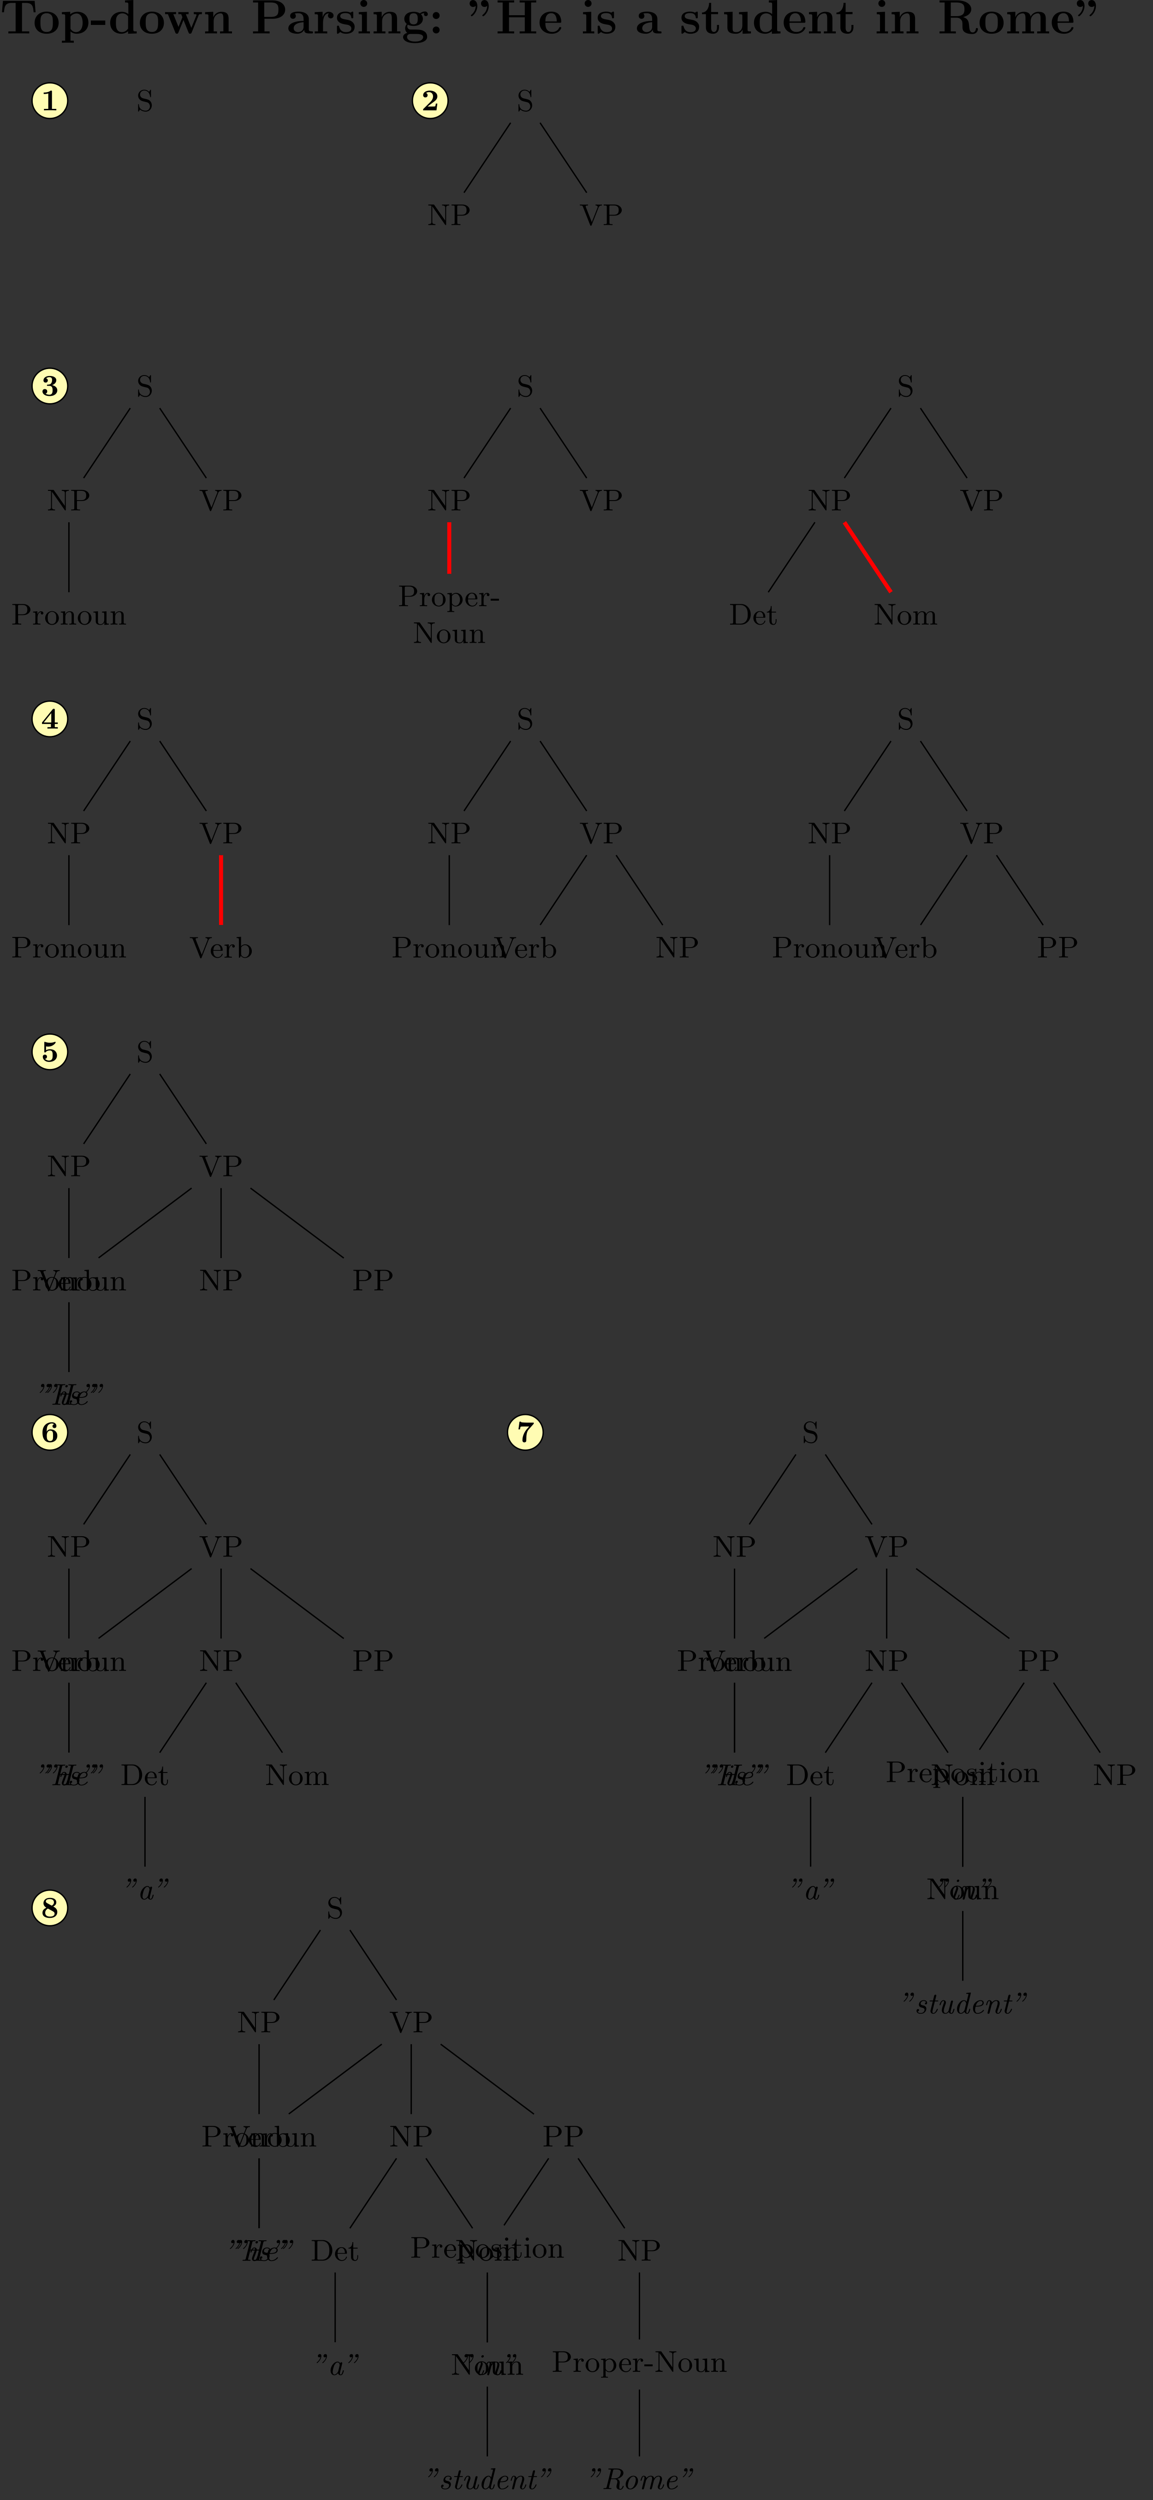 <?xml version="1.0" encoding="UTF-8"?>
<svg xmlns="http://www.w3.org/2000/svg" xmlns:xlink="http://www.w3.org/1999/xlink" width="343.711" height="745.093" viewBox="0 0 343.711 745.093">
<rect x="0" y="0" width="343.711" height="745.093" fill="#333333" stroke="none"/>
<defs>
<g>
<g id="glyph-0-0">
<path d="M 10.328 -9.703 L 0.875 -9.703 L 0.594 -6.312 L 1.188 -6.312 C 1.312 -7.875 1.438 -9.094 3.5 -9.094 L 4.656 -9.094 L 4.656 -0.609 L 2.5 -0.609 L 2.5 0 C 3.641 -0.031 5.125 -0.031 5.609 -0.031 C 6.484 -0.031 7.578 -0.031 8.719 0 L 8.719 -0.609 L 6.562 -0.609 L 6.562 -9.094 L 7.703 -9.094 C 9.766 -9.094 9.891 -7.891 10.016 -6.312 L 10.609 -6.312 Z M 10.328 -9.703 "/>
</g>
<g id="glyph-0-1">
<path d="M 7.609 -3.141 C 7.609 -5.078 6.281 -6.5 4.031 -6.5 C 1.688 -6.5 0.438 -5 0.438 -3.141 C 0.438 -1.266 1.766 0.094 4.016 0.094 C 6.359 0.094 7.609 -1.328 7.609 -3.141 Z M 4.031 -0.438 C 2.172 -0.438 2.172 -2.109 2.172 -3.281 C 2.172 -3.953 2.172 -4.672 2.438 -5.188 C 2.75 -5.766 3.406 -6.031 4.016 -6.031 C 4.828 -6.031 5.344 -5.641 5.594 -5.234 C 5.875 -4.719 5.875 -3.969 5.875 -3.281 C 5.875 -2.094 5.875 -0.438 4.031 -0.438 Z M 4.031 -0.438 "/>
</g>
<g id="glyph-0-2">
<path d="M 4.047 2.172 L 3.062 2.172 L 3.062 -0.594 C 3.406 -0.266 4.047 0.094 4.906 0.094 C 6.875 0.094 8.406 -1.109 8.406 -3.203 C 8.406 -5.172 7.078 -6.453 5.141 -6.453 C 4.281 -6.453 3.562 -6.172 2.984 -5.703 L 2.984 -6.453 L 0.5 -6.344 L 0.5 -5.719 C 1.391 -5.719 1.484 -5.719 1.484 -5.156 L 1.484 2.172 L 0.5 2.172 L 0.5 2.781 C 0.828 2.75 1.859 2.75 2.266 2.75 C 2.672 2.75 3.719 2.75 4.047 2.781 Z M 3.062 -5.016 C 3.578 -5.703 4.344 -5.938 4.906 -5.938 C 5.844 -5.938 6.688 -5.094 6.688 -3.203 C 6.688 -1.125 5.656 -0.391 4.734 -0.391 C 4.109 -0.391 3.5 -0.703 3.062 -1.375 Z M 3.062 -5.016 "/>
</g>
<g id="glyph-0-3">
<path d="M 4.469 -2.531 L 4.469 -3.844 L 0.172 -3.844 L 0.172 -2.531 Z M 4.469 -2.531 "/>
</g>
<g id="glyph-0-4">
<path d="M 4.984 -9.844 L 4.984 -9.219 C 5.859 -9.219 5.969 -9.219 5.969 -8.656 L 5.969 -5.766 C 5.656 -6.031 5.016 -6.453 4.031 -6.453 C 2 -6.453 0.547 -5.188 0.547 -3.188 C 0.547 -1.141 1.969 0.094 3.875 0.094 C 4.656 0.094 5.328 -0.188 5.891 -0.656 L 5.891 0.094 L 8.453 0 L 8.453 -0.609 C 7.562 -0.609 7.453 -0.609 7.453 -1.172 L 7.453 -9.953 Z M 5.891 -1.453 C 5.297 -0.578 4.562 -0.391 4.047 -0.391 C 2.266 -0.391 2.266 -2.203 2.266 -3.156 C 2.266 -3.828 2.266 -4.547 2.578 -5.094 C 3.031 -5.891 3.875 -5.984 4.203 -5.984 C 4.797 -5.984 5.422 -5.719 5.891 -5.094 Z M 5.891 -1.453 "/>
</g>
<g id="glyph-0-5">
<path d="M 10.328 -5.406 C 10.422 -5.656 10.469 -5.75 11.297 -5.75 L 11.297 -6.375 C 10.891 -6.344 10.703 -6.344 10.188 -6.344 C 9.594 -6.344 9.406 -6.344 8.891 -6.375 L 8.891 -5.75 C 9.016 -5.75 9.719 -5.75 9.719 -5.562 C 9.719 -5.547 9.719 -5.531 9.672 -5.391 L 8.156 -1.656 L 6.516 -5.75 L 7.328 -5.75 L 7.328 -6.375 C 6.984 -6.344 6.141 -6.344 5.75 -6.344 C 5.016 -6.344 4.984 -6.344 4.281 -6.375 L 4.281 -5.75 L 5.125 -5.75 C 5.156 -5.641 5.234 -5.453 5.297 -5.328 C 5.328 -5.234 5.484 -4.891 5.484 -4.812 C 5.484 -4.797 5.438 -4.688 5.422 -4.641 L 4.328 -1.938 L 2.781 -5.75 L 3.594 -5.75 L 3.594 -6.375 C 3.266 -6.344 2.297 -6.344 1.906 -6.344 C 1.453 -6.344 0.766 -6.344 0.328 -6.375 L 0.328 -5.75 L 1.172 -5.75 L 3.375 -0.281 C 3.469 -0.031 3.531 0.078 3.844 0.078 C 4 0.078 4.172 0.078 4.281 -0.219 L 5.812 -4.016 L 7.328 -0.25 C 7.453 0.078 7.609 0.078 7.781 0.078 C 8.109 0.078 8.141 -0.016 8.25 -0.266 Z M 10.328 -5.406 "/>
</g>
<g id="glyph-0-6">
<path d="M 7.609 -4.391 C 7.609 -5.75 7.031 -6.453 5.453 -6.453 C 4.422 -6.453 3.531 -5.953 3.047 -4.875 L 3.031 -4.875 L 3.031 -6.453 L 0.609 -6.344 L 0.609 -5.719 C 1.484 -5.719 1.594 -5.719 1.594 -5.156 L 1.594 -0.609 L 0.609 -0.609 L 0.609 0 C 0.938 -0.031 1.969 -0.031 2.359 -0.031 C 2.766 -0.031 3.812 -0.031 4.141 0 L 4.141 -0.609 L 3.156 -0.609 L 3.156 -3.672 C 3.156 -5.219 4.297 -5.984 5.219 -5.984 C 5.75 -5.984 6.047 -5.641 6.047 -4.547 L 6.047 -0.609 L 5.062 -0.609 L 5.062 0 C 5.391 -0.031 6.422 -0.031 6.828 -0.031 C 7.234 -0.031 8.281 -0.031 8.609 0 L 8.609 -0.609 L 7.609 -0.609 Z M 7.609 -4.391 "/>
</g>
<g id="glyph-0-7">
<path d="M 3.953 -4.375 L 6.391 -4.375 C 8.797 -4.375 10.125 -5.594 10.125 -7.078 C 10.125 -8.625 8.766 -9.844 6.391 -9.844 L 0.547 -9.844 L 0.547 -9.219 L 2.062 -9.219 L 2.062 -0.609 L 0.547 -0.609 L 0.547 0 C 0.969 -0.031 2.5 -0.031 3.016 -0.031 C 3.531 -0.031 5.062 -0.031 5.484 0 L 5.484 -0.609 L 3.953 -0.609 Z M 5.875 -9.219 C 8.109 -9.219 8.109 -8.047 8.109 -7.078 C 8.109 -6.125 8.109 -4.922 5.875 -4.922 L 3.891 -4.922 L 3.891 -9.219 Z M 5.875 -9.219 "/>
</g>
<g id="glyph-0-8">
<path d="M 6.594 -4.281 C 6.594 -5.609 5.547 -6.5 3.531 -6.5 C 2.719 -6.5 1.031 -6.422 1.031 -5.219 C 1.031 -4.625 1.484 -4.359 1.875 -4.359 C 2.312 -4.359 2.719 -4.656 2.719 -5.203 C 2.719 -5.484 2.625 -5.734 2.375 -5.891 C 2.859 -6.031 3.203 -6.031 3.469 -6.031 C 4.453 -6.031 5.031 -5.484 5.031 -4.297 L 5.031 -3.734 C 2.766 -3.734 0.484 -3.094 0.484 -1.5 C 0.484 -0.203 2.156 0.094 3.141 0.094 C 4.25 0.094 4.953 -0.516 5.234 -1.141 C 5.234 -0.609 5.234 0 6.688 0 L 7.422 0 C 7.719 0 7.828 0 7.828 -0.312 C 7.828 -0.609 7.703 -0.609 7.5 -0.609 C 6.594 -0.625 6.594 -0.859 6.594 -1.188 Z M 5.031 -2 C 5.031 -0.641 3.828 -0.391 3.375 -0.391 C 2.672 -0.391 2.078 -0.859 2.078 -1.516 C 2.078 -2.828 3.625 -3.266 5.031 -3.344 Z M 5.031 -2 "/>
</g>
<g id="glyph-0-9">
<path d="M 2.984 -3.234 C 2.984 -3.703 3.078 -5.984 4.766 -5.984 C 4.562 -5.828 4.453 -5.578 4.453 -5.328 C 4.453 -4.734 4.938 -4.484 5.297 -4.484 C 5.656 -4.484 6.125 -4.734 6.125 -5.328 C 6.125 -6.047 5.375 -6.453 4.688 -6.453 C 3.562 -6.453 3.062 -5.469 2.875 -4.859 L 2.859 -4.859 L 2.859 -6.453 L 0.5 -6.344 L 0.5 -5.719 C 1.391 -5.719 1.484 -5.719 1.484 -5.156 L 1.484 -0.609 L 0.5 -0.609 L 0.5 0 C 0.828 -0.031 1.906 -0.031 2.312 -0.031 C 2.719 -0.031 3.891 -0.031 4.234 0 L 4.234 -0.609 L 2.984 -0.609 Z M 2.984 -3.234 "/>
</g>
<g id="glyph-0-10">
<path d="M 5.406 -6.125 C 5.406 -6.391 5.406 -6.5 5.188 -6.5 C 5.109 -6.5 5.078 -6.5 4.859 -6.375 C 4.812 -6.328 4.641 -6.219 4.578 -6.188 C 4.172 -6.406 3.641 -6.5 3.125 -6.5 C 2.703 -6.5 0.547 -6.5 0.547 -4.641 C 0.547 -3.125 2.328 -2.812 2.766 -2.734 C 3.156 -2.672 3.625 -2.578 3.688 -2.578 C 4.266 -2.453 4.828 -2.094 4.828 -1.484 C 4.828 -0.391 3.531 -0.391 3.234 -0.391 C 2.5 -0.391 1.594 -0.609 1.188 -2.016 C 1.109 -2.297 1.094 -2.312 0.844 -2.312 C 0.547 -2.312 0.547 -2.266 0.547 -1.938 L 0.547 -0.281 C 0.547 -0.016 0.547 0.094 0.766 0.094 C 0.859 0.094 0.891 0.094 1.172 -0.141 L 1.547 -0.422 C 2.188 0.094 2.969 0.094 3.234 0.094 C 4.016 0.094 5.812 -0.094 5.812 -2 C 5.812 -2.688 5.438 -3.156 5.156 -3.406 C 4.562 -3.906 4.078 -3.984 3.297 -4.125 C 2.375 -4.281 1.516 -4.453 1.516 -5.141 C 1.516 -6.062 2.797 -6.062 3.094 -6.062 C 4.688 -6.062 4.781 -5.062 4.812 -4.703 C 4.812 -4.516 4.938 -4.516 5.109 -4.516 C 5.406 -4.516 5.406 -4.562 5.406 -4.891 Z M 5.406 -6.125 "/>
</g>
<g id="glyph-0-11">
<path d="M 3.203 -8.938 C 3.203 -9.531 2.719 -9.969 2.172 -9.969 C 1.578 -9.969 1.141 -9.484 1.141 -8.938 C 1.141 -8.391 1.578 -7.906 2.172 -7.906 C 2.719 -7.906 3.203 -8.344 3.203 -8.938 Z M 0.672 -6.344 L 0.672 -5.719 C 1.516 -5.719 1.625 -5.719 1.625 -5.156 L 1.625 -0.609 L 0.625 -0.609 L 0.625 0 C 0.969 -0.031 1.953 -0.031 2.344 -0.031 C 2.734 -0.031 3.656 -0.031 4 0 L 4 -0.609 L 3.109 -0.609 L 3.109 -6.453 Z M 0.672 -6.344 "/>
</g>
<g id="glyph-0-12">
<path d="M 1.859 -2.609 C 2.547 -2.234 3.359 -2.234 3.578 -2.234 C 5.547 -2.234 6.344 -3.344 6.344 -4.344 C 6.344 -5.078 5.922 -5.594 5.75 -5.734 C 6.172 -5.969 6.516 -6.031 6.75 -6.047 C 6.719 -5.984 6.672 -5.922 6.672 -5.734 C 6.672 -5.438 6.875 -5.156 7.25 -5.156 C 7.609 -5.156 7.812 -5.438 7.812 -5.734 C 7.812 -6.078 7.562 -6.547 6.953 -6.547 C 6.344 -6.547 5.75 -6.234 5.453 -5.984 C 4.859 -6.328 4.297 -6.453 3.578 -6.453 C 1.594 -6.453 0.797 -5.344 0.797 -4.344 C 0.797 -3.906 0.953 -3.312 1.547 -2.828 C 1.312 -2.547 1.047 -2.047 1.047 -1.531 C 1.047 -0.922 1.375 -0.391 1.672 -0.156 C 1.328 -0.078 0.438 0.266 0.438 1.078 C 0.438 1.922 1.375 2.891 4.016 2.891 C 6.391 2.891 7.609 2.109 7.609 1.031 C 7.609 -0.234 6.766 -0.641 6.406 -0.812 C 5.719 -1.156 4.812 -1.156 3.547 -1.156 C 3.188 -1.156 2.547 -1.156 2.484 -1.172 C 1.859 -1.281 1.688 -1.828 1.688 -2.094 C 1.688 -2.203 1.703 -2.422 1.859 -2.609 Z M 3.578 -2.703 C 2.328 -2.703 2.328 -3.688 2.328 -4.344 C 2.328 -5 2.328 -6 3.578 -6 C 4.812 -6 4.812 -5 4.812 -4.344 C 4.812 -3.688 4.812 -2.703 3.578 -2.703 Z M 4.375 0.156 C 5.422 0.156 6.422 0.344 6.422 1.094 C 6.422 1.594 5.922 2.422 4.031 2.422 C 2.141 2.422 1.625 1.625 1.625 1.078 C 1.625 0.156 2.531 0.156 2.734 0.156 Z M 4.375 0.156 "/>
</g>
<g id="glyph-0-13">
<path d="M 3.266 -5.328 C 3.266 -5.922 2.797 -6.375 2.234 -6.375 C 1.672 -6.375 1.203 -5.922 1.203 -5.328 C 1.203 -4.75 1.672 -4.297 2.234 -4.297 C 2.797 -4.297 3.266 -4.75 3.266 -5.328 Z M 3.266 -1.031 C 3.266 -1.625 2.797 -2.062 2.234 -2.062 C 1.672 -2.062 1.203 -1.625 1.203 -1.031 C 1.203 -0.438 1.672 0 2.234 0 C 2.797 0 3.266 -0.438 3.266 -1.031 Z M 3.266 -1.031 "/>
</g>
<g id="glyph-0-14">
<path d="M 2.359 -8.219 C 2.344 -7.094 1.859 -6.203 1.062 -5.562 C 0.938 -5.453 0.922 -5.438 0.922 -5.375 C 0.922 -5.25 1.094 -5.109 1.172 -5.109 C 1.375 -5.109 2.844 -6.312 2.844 -8.219 C 2.844 -9.172 2.359 -9.953 1.562 -9.953 C 0.938 -9.953 0.547 -9.484 0.547 -8.922 C 0.547 -8.406 0.906 -7.891 1.578 -7.891 C 2 -7.891 2.25 -8.109 2.359 -8.219 Z M 5.781 -8.219 C 5.75 -7.094 5.281 -6.203 4.469 -5.562 C 4.344 -5.453 4.328 -5.438 4.328 -5.375 C 4.328 -5.25 4.5 -5.109 4.594 -5.109 C 4.797 -5.109 6.25 -6.312 6.25 -8.219 C 6.25 -9.172 5.781 -9.953 4.984 -9.953 C 4.344 -9.953 3.953 -9.484 3.953 -8.922 C 3.953 -8.406 4.312 -7.891 4.984 -7.891 C 5.406 -7.891 5.672 -8.109 5.781 -8.219 Z M 5.781 -8.219 "/>
</g>
<g id="glyph-0-15">
<path d="M 10.547 -9.219 L 12.062 -9.219 L 12.062 -9.844 C 11.641 -9.812 10.109 -9.812 9.594 -9.812 C 9.078 -9.812 7.547 -9.812 7.125 -9.844 L 7.125 -9.219 L 8.656 -9.219 L 8.656 -5.422 L 3.953 -5.422 L 3.953 -9.219 L 5.484 -9.219 L 5.484 -9.844 C 5.062 -9.812 3.531 -9.812 3.016 -9.812 C 2.5 -9.812 0.969 -9.812 0.547 -9.844 L 0.547 -9.219 L 2.062 -9.219 L 2.062 -0.609 L 0.547 -0.609 L 0.547 0 C 0.969 -0.031 2.5 -0.031 3.016 -0.031 C 3.531 -0.031 5.062 -0.031 5.484 0 L 5.484 -0.609 L 3.953 -0.609 L 3.953 -4.812 L 8.656 -4.812 L 8.656 -0.609 L 7.125 -0.609 L 7.125 0 C 7.547 -0.031 9.078 -0.031 9.594 -0.031 C 10.109 -0.031 11.641 -0.031 12.062 0 L 12.062 -0.609 L 10.547 -0.609 Z M 10.547 -9.219 "/>
</g>
<g id="glyph-0-16">
<path d="M 6.484 -3.172 C 6.812 -3.172 6.906 -3.172 6.906 -3.531 C 6.906 -3.953 6.797 -5.031 6.141 -5.703 C 5.531 -6.312 4.734 -6.5 3.906 -6.5 C 1.656 -6.5 0.438 -5.031 0.438 -3.234 C 0.438 -1.219 1.922 0.094 4.094 0.094 C 6.25 0.094 6.906 -1.438 6.906 -1.672 C 6.906 -1.891 6.688 -1.891 6.594 -1.891 C 6.375 -1.891 6.359 -1.844 6.266 -1.656 C 5.891 -0.734 4.953 -0.438 4.266 -0.438 C 2.188 -0.438 2.172 -2.359 2.172 -3.172 Z M 2.172 -3.578 C 2.188 -4.172 2.203 -4.734 2.516 -5.25 C 2.781 -5.703 3.281 -6.031 3.906 -6.031 C 5.438 -6.031 5.562 -4.297 5.578 -3.578 Z M 2.172 -3.578 "/>
</g>
<g id="glyph-0-17">
<path d="M 3.031 -5.75 L 5.094 -5.75 L 5.094 -6.375 L 3.031 -6.375 L 3.031 -9.109 L 2.422 -9.109 C 2.406 -7.688 1.719 -6.266 0.297 -6.219 L 0.297 -5.75 L 1.469 -5.75 L 1.469 -1.766 C 1.469 -0.25 2.641 0.094 3.672 0.094 C 4.734 0.094 5.359 -0.719 5.359 -1.781 L 5.359 -2.531 L 4.766 -2.531 L 4.766 -1.797 C 4.766 -0.844 4.328 -0.438 3.891 -0.438 C 3.031 -0.438 3.031 -1.391 3.031 -1.719 Z M 3.031 -5.75 "/>
</g>
<g id="glyph-0-18">
<path d="M 5.062 -6.344 L 5.062 -5.719 C 5.953 -5.719 6.047 -5.719 6.047 -5.156 L 6.047 -2.359 C 6.047 -1.266 5.406 -0.391 4.281 -0.391 C 3.219 -0.391 3.156 -0.75 3.156 -1.531 L 3.156 -6.453 L 0.609 -6.344 L 0.609 -5.719 C 1.484 -5.719 1.594 -5.719 1.594 -5.156 L 1.594 -1.766 C 1.594 -0.328 2.547 0.094 4.094 0.094 C 4.438 0.094 5.5 0.094 6.109 -1.078 L 6.125 -1.078 L 6.125 0.094 L 8.609 0 L 8.609 -0.609 C 7.719 -0.609 7.609 -0.609 7.609 -1.172 L 7.609 -6.453 Z M 5.062 -6.344 "/>
</g>
<g id="glyph-0-19">
<path d="M 7.594 -4.875 C 9.531 -5.391 10 -6.422 10 -7.203 C 10 -8.641 8.484 -9.844 5.844 -9.844 L 0.547 -9.844 L 0.547 -9.219 L 2.062 -9.219 L 2.062 -0.609 L 0.547 -0.609 L 0.547 0 C 0.969 -0.031 2.453 -0.031 2.969 -0.031 C 3.484 -0.031 4.984 -0.031 5.406 0 L 5.406 -0.609 L 3.891 -0.609 L 3.891 -4.688 L 5.594 -4.688 C 6.172 -4.688 6.625 -4.516 6.938 -4.141 C 7.375 -3.656 7.375 -3.344 7.375 -2.375 C 7.375 -1.422 7.375 -0.828 8.109 -0.344 C 8.844 0.156 10.031 0.172 10.344 0.172 C 11.812 0.172 11.984 -1.125 11.984 -1.312 C 11.984 -1.562 11.859 -1.609 11.672 -1.609 C 11.406 -1.609 11.391 -1.5 11.375 -1.312 C 11.297 -0.609 10.859 -0.297 10.453 -0.297 C 9.531 -0.297 9.438 -1.266 9.328 -2.578 C 9.234 -3.344 9.141 -4.406 7.594 -4.875 Z M 5.562 -5.156 L 3.891 -5.156 L 3.891 -9.219 L 5.594 -9.219 C 7.938 -9.219 7.969 -8.047 7.969 -7.203 C 7.969 -6.406 7.953 -5.156 5.562 -5.156 Z M 5.562 -5.156 "/>
</g>
<g id="glyph-0-20">
<path d="M 12.109 -4.391 C 12.109 -5.703 11.547 -6.453 9.938 -6.453 C 8.484 -6.453 7.812 -5.484 7.594 -5.016 C 7.359 -6.234 6.391 -6.453 5.469 -6.453 C 4.094 -6.453 3.344 -5.562 3.047 -4.875 L 3.031 -4.875 L 3.031 -6.453 L 0.609 -6.344 L 0.609 -5.719 C 1.484 -5.719 1.594 -5.719 1.594 -5.156 L 1.594 -0.609 L 0.609 -0.609 L 0.609 0 C 0.938 -0.031 1.969 -0.031 2.359 -0.031 C 2.766 -0.031 3.812 -0.031 4.141 0 L 4.141 -0.609 L 3.156 -0.609 L 3.156 -3.672 C 3.156 -5.234 4.312 -5.984 5.219 -5.984 C 5.75 -5.984 6.062 -5.672 6.062 -4.547 L 6.062 -0.609 L 5.078 -0.609 L 5.078 0 C 5.406 -0.031 6.438 -0.031 6.844 -0.031 C 7.25 -0.031 8.297 -0.031 8.625 0 L 8.625 -0.609 L 7.625 -0.609 L 7.625 -3.672 C 7.625 -5.234 8.797 -5.984 9.703 -5.984 C 10.234 -5.984 10.547 -5.672 10.547 -4.547 L 10.547 -0.609 L 9.547 -0.609 L 9.547 0 C 9.891 -0.031 10.922 -0.031 11.312 -0.031 C 11.719 -0.031 12.766 -0.031 13.094 0 L 13.094 -0.609 L 12.109 -0.609 Z M 12.109 -4.391 "/>
</g>
<g id="glyph-1-0">
<path d="M 3.266 -5.594 C 3.266 -5.781 3.266 -5.891 3 -5.891 C 2.891 -5.891 2.875 -5.891 2.797 -5.828 C 2.109 -5.312 1.141 -5.312 0.969 -5.312 L 0.797 -5.312 L 0.797 -4.875 L 0.969 -4.875 C 1.188 -4.875 1.672 -4.891 2.172 -5.047 L 2.172 -0.438 L 0.891 -0.438 L 0.891 0 C 1.234 -0.031 2.312 -0.031 2.719 -0.031 C 3.141 -0.031 4.203 -0.031 4.562 0 L 4.562 -0.438 L 3.266 -0.438 Z M 3.266 -5.594 "/>
</g>
<g id="glyph-1-1">
<path d="M 4.766 -2.016 L 4.312 -2.016 C 4.297 -1.891 4.219 -1.25 4.078 -1.188 C 3.969 -1.141 3.297 -1.141 3.141 -1.141 L 1.859 -1.141 C 2.344 -1.531 2.875 -1.953 3.328 -2.266 C 4.078 -2.797 4.766 -3.281 4.766 -4.156 C 4.766 -5.203 3.812 -5.891 2.516 -5.891 C 1.406 -5.891 0.531 -5.359 0.531 -4.531 C 0.531 -4.062 0.891 -3.844 1.203 -3.844 C 1.484 -3.844 1.859 -4.047 1.859 -4.516 C 1.859 -4.719 1.781 -5.047 1.391 -5.156 C 1.703 -5.406 2.109 -5.438 2.281 -5.438 C 3.016 -5.438 3.484 -4.891 3.484 -4.156 C 3.484 -3.5 3.109 -2.922 2.625 -2.438 L 0.625 -0.453 C 0.531 -0.359 0.531 -0.344 0.531 -0.172 L 0.531 0 L 4.5 0 Z M 4.766 -2.016 "/>
</g>
<g id="glyph-1-2">
<path d="M 2.453 -2.938 C 3.453 -2.938 3.453 -2.062 3.453 -1.609 C 3.453 -1.203 3.453 -0.297 2.5 -0.297 C 2.391 -0.297 1.766 -0.312 1.359 -0.609 C 1.766 -0.719 1.859 -1.078 1.859 -1.281 C 1.859 -1.703 1.562 -1.984 1.141 -1.984 C 0.766 -1.984 0.438 -1.734 0.438 -1.281 C 0.438 -0.438 1.344 0.109 2.531 0.109 C 4.172 0.109 4.859 -0.797 4.859 -1.609 C 4.859 -2.328 4.328 -2.938 3.312 -3.156 C 4.219 -3.469 4.562 -4.094 4.562 -4.641 C 4.562 -5.312 3.891 -5.891 2.562 -5.891 C 1.453 -5.891 0.734 -5.297 0.734 -4.562 C 0.734 -4.156 1.016 -3.906 1.375 -3.906 C 1.766 -3.906 2.031 -4.188 2.031 -4.562 C 2.031 -4.859 1.859 -5.109 1.5 -5.188 C 1.562 -5.25 1.938 -5.531 2.516 -5.531 C 3.297 -5.531 3.297 -4.938 3.297 -4.656 C 3.297 -4.156 3.109 -3.375 2.328 -3.328 C 2.312 -3.328 2.016 -3.312 1.906 -3.297 C 1.766 -3.281 1.766 -3.188 1.766 -3.125 C 1.766 -2.938 1.859 -2.938 2.031 -2.938 Z M 2.453 -2.938 "/>
</g>
<g id="glyph-1-3">
<path d="M 4.109 -5.594 C 4.109 -5.859 4.078 -5.906 3.812 -5.906 C 3.594 -5.906 3.578 -5.891 3.484 -5.766 L 0.297 -1.828 L 0.297 -1.391 L 2.953 -1.391 L 2.953 -0.438 L 1.922 -0.438 L 1.922 0 C 2.25 -0.031 3.141 -0.031 3.5 -0.031 C 3.875 -0.031 4.672 -0.031 5 0 L 5 -0.438 L 4.109 -0.438 L 4.109 -1.391 L 5 -1.391 L 5 -1.828 L 4.109 -1.828 Z M 3.062 -4.625 L 3.062 -1.828 L 0.812 -1.828 Z M 3.062 -4.625 "/>
</g>
<g id="glyph-1-4">
<path d="M 1.5 -4.516 C 1.812 -4.453 1.953 -4.453 2.141 -4.453 C 2.391 -4.453 2.969 -4.453 3.641 -4.906 C 3.844 -5.031 4.359 -5.469 4.359 -5.703 C 4.359 -5.734 4.359 -5.891 4.219 -5.891 C 4.203 -5.891 4.172 -5.891 4.078 -5.844 C 3.625 -5.672 3.125 -5.594 2.656 -5.594 C 2.109 -5.594 1.656 -5.703 1.266 -5.844 C 1.141 -5.891 1.125 -5.891 1.109 -5.891 C 0.984 -5.891 0.984 -5.766 0.984 -5.625 L 0.984 -2.984 C 0.984 -2.828 0.984 -2.703 1.188 -2.703 C 1.312 -2.703 1.328 -2.703 1.422 -2.828 C 1.797 -3.25 2.281 -3.312 2.641 -3.312 C 3.469 -3.312 3.469 -2.531 3.469 -1.828 C 3.469 -1.188 3.469 -0.297 2.344 -0.297 C 1.859 -0.297 1.422 -0.531 1.203 -0.812 C 1.578 -0.859 1.781 -1.109 1.781 -1.438 C 1.781 -1.875 1.438 -2.062 1.156 -2.062 C 0.875 -2.062 0.531 -1.891 0.531 -1.422 C 0.531 -0.641 1.25 0.109 2.391 0.109 C 3.922 0.109 4.766 -0.75 4.766 -1.797 C 4.766 -2.828 4.047 -3.672 2.688 -3.672 C 2.266 -3.672 1.891 -3.609 1.5 -3.375 Z M 1.5 -4.516 "/>
</g>
<g id="glyph-1-5">
<path d="M 1.703 -3.234 C 1.703 -4.359 1.922 -4.719 2.016 -4.875 C 2.281 -5.281 2.75 -5.531 3.234 -5.531 C 3.406 -5.531 3.688 -5.5 3.906 -5.297 C 3.547 -5.219 3.422 -4.953 3.422 -4.734 C 3.422 -4.344 3.719 -4.141 4.016 -4.141 C 4.25 -4.141 4.594 -4.297 4.594 -4.75 C 4.594 -5.297 4.219 -5.891 3.219 -5.891 C 1.922 -5.891 0.438 -5.062 0.438 -2.844 C 0.438 -2.406 0.469 -1.531 0.859 -0.891 C 1.25 -0.203 1.875 0.109 2.688 0.109 C 3.969 0.109 4.859 -0.625 4.859 -1.844 C 4.859 -2.328 4.766 -2.812 4.25 -3.281 C 3.781 -3.672 3.312 -3.766 2.766 -3.766 C 2.188 -3.766 1.844 -3.359 1.703 -3.078 Z M 2.672 -0.297 C 2.141 -0.297 1.906 -0.703 1.844 -0.859 C 1.719 -1.141 1.719 -1.859 1.719 -1.891 C 1.719 -2.812 2.109 -3.406 2.734 -3.406 C 3.594 -3.406 3.594 -2.75 3.594 -1.859 C 3.594 -0.953 3.594 -0.297 2.672 -0.297 Z M 2.672 -0.297 "/>
</g>
<g id="glyph-1-6">
<path d="M 5.062 -5.344 C 5.141 -5.438 5.156 -5.484 5.156 -5.516 L 5.156 -5.781 L 3.109 -5.781 C 2.922 -5.781 1.672 -5.828 1.562 -5.859 C 1.391 -5.906 1.375 -5.969 1.359 -6.062 L 0.906 -6.062 L 0.594 -3.766 L 1.047 -3.766 C 1.141 -4.516 1.281 -4.578 1.297 -4.578 C 1.422 -4.625 2.109 -4.625 2.281 -4.625 L 3.781 -4.625 C 2.859 -3.578 2.859 -3.562 2.672 -3.281 C 1.938 -2.172 1.781 -1.141 1.781 -0.531 C 1.781 0.094 2.266 0.109 2.359 0.109 C 2.594 0.109 2.766 -0.031 2.812 -0.078 C 2.938 -0.266 2.938 -0.312 2.938 -0.828 C 2.938 -1.984 3.047 -3.062 3.625 -3.719 Z M 5.062 -5.344 "/>
</g>
<g id="glyph-1-7">
<path d="M 3.656 -3.312 C 4.297 -3.625 4.562 -4.062 4.562 -4.562 C 4.562 -5.422 3.812 -5.891 2.672 -5.891 C 1.375 -5.891 0.734 -5.172 0.734 -4.297 C 0.734 -3.812 1 -3.297 1.594 -2.953 C 1.109 -2.703 0.438 -2.344 0.438 -1.438 C 0.438 -0.328 1.438 0.109 2.641 0.109 C 4.094 0.109 4.859 -0.656 4.859 -1.672 C 4.859 -2.625 4.125 -3.047 3.656 -3.312 Z M 1.828 -4.312 C 1.781 -4.328 1.438 -4.516 1.438 -4.828 C 1.438 -5.422 2.141 -5.531 2.625 -5.531 C 3.422 -5.531 3.859 -5.141 3.859 -4.562 C 3.859 -4.094 3.578 -3.766 3.203 -3.562 Z M 2.047 -2.703 C 2.375 -2.531 3.078 -2.141 3.25 -2.047 C 3.734 -1.781 4.047 -1.609 4.047 -1.188 C 4.047 -0.344 3 -0.297 2.656 -0.297 C 1.859 -0.297 1.25 -0.656 1.25 -1.453 C 1.25 -1.859 1.422 -2.328 2.047 -2.703 Z M 2.047 -2.703 "/>
</g>
<g id="glyph-2-0">
<path d="M 2.031 -3.75 C 1.312 -3.922 1.078 -4.5 1.078 -4.891 C 1.078 -5.5 1.562 -6.078 2.328 -6.078 C 3.484 -6.078 3.953 -5.203 4.078 -4.312 C 4.094 -4.141 4.109 -4.094 4.219 -4.094 C 4.344 -4.094 4.344 -4.156 4.344 -4.344 L 4.344 -6.078 C 4.344 -6.25 4.344 -6.328 4.234 -6.328 C 4.172 -6.328 4.156 -6.312 4.094 -6.203 C 3.984 -6.047 4.078 -6.156 3.781 -5.688 C 3.625 -5.875 3.156 -6.328 2.312 -6.328 C 1.266 -6.328 0.516 -5.5 0.516 -4.594 C 0.516 -3.891 0.938 -3.469 0.984 -3.422 C 1.375 -3.016 1.547 -2.984 2.609 -2.719 C 3.344 -2.562 3.422 -2.531 3.719 -2.234 C 3.719 -2.219 4.031 -1.891 4.031 -1.359 C 4.031 -0.75 3.594 -0.078 2.766 -0.078 C 2.078 -0.078 0.828 -0.375 0.766 -1.844 C 0.75 -1.984 0.75 -2.031 0.641 -2.031 C 0.516 -2.031 0.516 -1.969 0.516 -1.781 L 0.516 -0.047 C 0.516 0.125 0.516 0.203 0.625 0.203 C 0.688 0.203 0.688 0.188 0.75 0.078 C 0.875 -0.078 0.781 0.031 1.078 -0.438 C 1.625 0.109 2.344 0.203 2.781 0.203 C 3.875 0.203 4.594 -0.703 4.594 -1.656 C 4.594 -2.172 4.406 -2.562 4.203 -2.828 C 3.812 -3.328 3.406 -3.422 2.828 -3.562 Z M 2.031 -3.75 "/>
</g>
<g id="glyph-2-1">
<path d="M 2.109 -6.016 C 2.047 -6.125 2.016 -6.125 1.844 -6.125 L 0.344 -6.125 L 0.344 -5.844 L 0.594 -5.844 C 1.016 -5.844 1.25 -5.781 1.25 -5.781 L 1.25 -0.953 C 1.25 -0.703 1.25 -0.281 0.344 -0.281 L 0.344 0 C 0.828 -0.016 0.953 -0.031 1.406 -0.031 C 1.828 -0.031 1.969 -0.016 2.453 0 L 2.453 -0.281 C 1.531 -0.281 1.531 -0.703 1.531 -0.953 L 1.531 -5.578 L 5.344 -0.109 C 5.422 0 5.469 0 5.5 0 C 5.656 0 5.656 -0.078 5.656 -0.234 L 5.656 -5.172 C 5.656 -5.422 5.656 -5.844 6.562 -5.844 L 6.562 -6.125 C 6.078 -6.109 5.953 -6.094 5.516 -6.094 C 5.078 -6.094 4.953 -6.109 4.453 -6.125 L 4.453 -5.844 C 5.375 -5.844 5.375 -5.422 5.375 -5.172 L 5.375 -1.344 Z M 2.109 -6.016 "/>
</g>
<g id="glyph-2-2">
<path d="M 3.578 -2.812 C 4.828 -2.812 5.75 -3.594 5.75 -4.453 C 5.75 -5.344 4.828 -6.125 3.578 -6.125 L 0.359 -6.125 L 0.359 -5.844 L 0.562 -5.844 C 1.25 -5.844 1.281 -5.75 1.281 -5.422 L 1.281 -0.703 C 1.281 -0.375 1.25 -0.281 0.562 -0.281 L 0.359 -0.281 L 0.359 0 C 0.766 -0.031 1.266 -0.031 1.672 -0.031 C 2.094 -0.031 2.594 -0.031 3 0 L 3 -0.281 L 2.797 -0.281 C 2.094 -0.281 2.078 -0.375 2.078 -0.703 L 2.078 -2.812 Z M 2.047 -5.484 C 2.047 -5.781 2.078 -5.844 2.5 -5.844 L 3.359 -5.844 C 4.828 -5.844 4.828 -4.859 4.828 -4.453 C 4.828 -4.047 4.828 -3.062 3.344 -3.062 L 2.047 -3.062 Z M 2.047 -5.484 "/>
</g>
<g id="glyph-2-3">
<path d="M 1.922 -5.406 C 1.891 -5.516 1.891 -5.562 1.891 -5.578 C 1.891 -5.844 2.344 -5.844 2.594 -5.844 L 2.594 -6.125 C 2.203 -6.094 1.734 -6.094 1.328 -6.094 C 0.953 -6.094 0.812 -6.109 0.172 -6.125 L 0.172 -5.844 C 0.828 -5.844 0.938 -5.812 1.062 -5.5 L 3.234 0 C 3.281 0.141 3.312 0.203 3.453 0.203 C 3.594 0.203 3.625 0.141 3.672 0.016 L 5.75 -5.25 C 5.938 -5.719 6.312 -5.844 6.734 -5.844 L 6.734 -6.125 C 6.406 -6.094 6.156 -6.094 5.844 -6.094 C 5.469 -6.094 5.281 -6.109 4.844 -6.125 L 4.844 -5.844 C 5.281 -5.844 5.484 -5.625 5.484 -5.406 C 5.484 -5.328 5.469 -5.312 5.438 -5.219 L 3.719 -0.875 Z M 1.922 -5.406 "/>
</g>
<g id="glyph-2-4">
<path d="M 1.594 -2.047 C 1.594 -2.422 1.688 -3.734 2.719 -3.734 C 2.703 -3.719 2.562 -3.609 2.562 -3.406 C 2.562 -3.156 2.75 -3 2.953 -3 C 3.141 -3 3.344 -3.141 3.344 -3.406 C 3.344 -3.688 3.078 -3.969 2.672 -3.969 C 2.141 -3.969 1.766 -3.594 1.547 -3.031 L 1.547 -3.969 L 0.266 -3.859 L 0.266 -3.594 C 0.875 -3.594 0.953 -3.531 0.953 -3.078 L 0.953 -0.688 C 0.953 -0.281 0.859 -0.281 0.266 -0.281 L 0.266 0 C 0.75 -0.016 0.859 -0.031 1.312 -0.031 C 1.672 -0.031 1.891 -0.016 2.453 0 L 2.453 -0.281 L 2.281 -0.281 C 1.625 -0.281 1.594 -0.375 1.594 -0.703 Z M 1.594 -2.047 "/>
</g>
<g id="glyph-2-5">
<path d="M 4.344 -1.906 C 4.344 -3.078 3.406 -4.016 2.312 -4.016 C 1.172 -4.016 0.266 -3.062 0.266 -1.906 C 0.266 -0.797 1.188 0.094 2.297 0.094 C 3.438 0.094 4.344 -0.812 4.344 -1.906 Z M 2.312 -0.156 C 1.859 -0.156 1.484 -0.375 1.281 -0.719 C 1.047 -1.109 1.031 -1.578 1.031 -1.984 C 1.031 -2.328 1.031 -2.828 1.25 -3.203 C 1.531 -3.656 1.969 -3.797 2.297 -3.797 C 2.812 -3.797 3.172 -3.5 3.359 -3.203 C 3.562 -2.828 3.562 -2.375 3.562 -1.984 C 3.562 -1.656 3.562 -1.141 3.344 -0.75 C 3.094 -0.328 2.688 -0.156 2.312 -0.156 Z M 2.312 -0.156 "/>
</g>
<g id="glyph-2-6">
<path d="M 1.672 -2.328 C 1.672 -3.281 2.344 -3.734 2.906 -3.734 C 3.438 -3.734 3.547 -3.297 3.547 -2.766 L 3.547 -0.688 C 3.547 -0.281 3.453 -0.281 2.859 -0.281 L 2.859 0 C 3.281 -0.016 3.453 -0.031 3.891 -0.031 C 4.312 -0.031 4.438 -0.016 4.906 0 L 4.906 -0.281 C 4.453 -0.281 4.219 -0.281 4.219 -0.562 L 4.219 -2.281 C 4.219 -3.016 4.219 -3.281 3.969 -3.594 C 3.766 -3.844 3.422 -3.969 2.969 -3.969 C 2.141 -3.969 1.75 -3.344 1.625 -3.094 L 1.609 -3.094 L 1.609 -3.969 L 0.312 -3.859 L 0.312 -3.594 C 0.922 -3.594 1 -3.531 1 -3.078 L 1 -0.688 C 1 -0.281 0.906 -0.281 0.312 -0.281 L 0.312 0 C 0.734 -0.016 0.906 -0.031 1.344 -0.031 C 1.766 -0.031 1.891 -0.016 2.359 0 L 2.359 -0.281 C 1.766 -0.281 1.672 -0.281 1.672 -0.688 Z M 1.672 -2.328 "/>
</g>
<g id="glyph-2-7">
<path d="M 3.547 -1.5 C 3.547 -0.703 3.109 -0.125 2.453 -0.125 C 1.719 -0.125 1.672 -0.516 1.672 -1 L 1.672 -3.969 L 0.312 -3.859 L 0.312 -3.594 C 1 -3.594 1 -3.562 1 -2.766 L 1 -1.422 C 1 -0.828 1 -0.453 1.422 -0.141 C 1.672 0.031 2.047 0.094 2.406 0.094 C 2.875 0.094 3.312 -0.109 3.562 -0.641 L 3.578 -0.641 L 3.578 0.094 L 4.906 0 L 4.906 -0.281 C 4.297 -0.281 4.219 -0.344 4.219 -0.781 L 4.219 -3.969 L 2.859 -3.859 L 2.859 -3.594 C 3.469 -3.594 3.547 -3.531 3.547 -3.078 Z M 3.547 -1.5 "/>
</g>
<g id="glyph-2-8">
<path d="M 1.625 -3.016 C 1.922 -3.531 2.422 -3.719 2.797 -3.719 C 3.5 -3.719 4.031 -2.906 4.031 -1.938 C 4.031 -0.922 3.422 -0.125 2.703 -0.125 C 2.297 -0.125 1.953 -0.359 1.734 -0.672 C 1.625 -0.859 1.625 -0.875 1.625 -1.047 Z M 1.625 -0.438 C 1.859 -0.203 2.156 0.094 2.75 0.094 C 3.828 0.094 4.812 -0.766 4.812 -1.938 C 4.812 -3.062 3.922 -3.969 2.875 -3.969 C 2.391 -3.969 1.938 -3.766 1.594 -3.406 L 1.594 -3.969 L 0.266 -3.859 L 0.266 -3.594 C 0.906 -3.594 0.953 -3.531 0.953 -3.141 L 0.953 1.047 C 0.953 1.469 0.859 1.469 0.266 1.469 L 0.266 1.734 C 0.688 1.719 0.859 1.719 1.297 1.719 C 1.719 1.719 1.844 1.719 2.312 1.734 L 2.312 1.469 C 1.719 1.469 1.625 1.469 1.625 1.047 Z M 1.625 -0.438 "/>
</g>
<g id="glyph-2-9">
<path d="M 3.594 -2.047 C 3.781 -2.047 3.828 -2.047 3.828 -2.25 C 3.828 -3.172 3.328 -4.016 2.172 -4.016 C 1.109 -4.016 0.266 -3.078 0.266 -1.969 C 0.266 -0.797 1.203 0.094 2.297 0.094 C 3.391 0.094 3.828 -0.859 3.828 -1.062 C 3.828 -1.125 3.781 -1.188 3.703 -1.188 C 3.609 -1.188 3.594 -1.125 3.578 -1.078 C 3.281 -0.172 2.469 -0.156 2.344 -0.156 C 1.906 -0.156 1.547 -0.391 1.344 -0.703 C 1.047 -1.141 1.031 -1.672 1.031 -2.047 Z M 1.047 -2.266 C 1.125 -3.656 1.922 -3.797 2.172 -3.797 C 2.672 -3.797 3.203 -3.422 3.219 -2.266 Z M 1.047 -2.266 "/>
</g>
<g id="glyph-2-10">
<path d="M 2.562 -1.656 L 2.562 -2.219 L 0.094 -2.219 L 0.094 -1.656 Z M 2.562 -1.656 "/>
</g>
<g id="glyph-2-11">
<path d="M 0.562 -5.844 C 1.25 -5.844 1.281 -5.75 1.281 -5.422 L 1.281 -0.703 C 1.281 -0.375 1.25 -0.281 0.562 -0.281 L 0.359 -0.281 L 0.359 0 L 3.688 0 C 5.25 0 6.516 -1.328 6.516 -3.016 C 6.516 -4.719 5.281 -6.125 3.688 -6.125 L 0.359 -6.125 L 0.359 -5.844 Z M 2.5 -0.281 C 2.078 -0.281 2.047 -0.344 2.047 -0.641 L 2.047 -5.484 C 2.047 -5.781 2.078 -5.844 2.5 -5.844 L 3.453 -5.844 C 4.328 -5.844 4.859 -5.391 5.109 -5.062 C 5.5 -4.547 5.625 -3.906 5.625 -3.016 C 5.625 -2.641 5.625 -1.703 5.141 -1.078 C 4.672 -0.469 4.031 -0.281 3.469 -0.281 Z M 2.5 -0.281 "/>
</g>
<g id="glyph-2-12">
<path d="M 2.922 -3.594 L 2.922 -3.859 L 1.609 -3.859 L 1.609 -5.516 L 1.359 -5.516 C 1.359 -4.766 1.047 -3.844 0.172 -3.812 L 0.172 -3.594 L 0.953 -3.594 L 0.953 -1.109 C 0.953 -0.109 1.672 0.094 2.156 0.094 C 2.75 0.094 3.062 -0.469 3.062 -1.109 L 3.062 -1.625 L 2.812 -1.625 L 2.812 -1.141 C 2.812 -0.469 2.531 -0.156 2.219 -0.156 C 1.609 -0.156 1.609 -0.938 1.609 -1.109 L 1.609 -3.594 Z M 2.922 -3.594 "/>
</g>
<g id="glyph-2-13">
<path d="M 1.672 -2.328 C 1.672 -3.297 2.375 -3.734 2.906 -3.734 C 3.406 -3.734 3.562 -3.391 3.562 -2.766 L 3.562 -0.688 C 3.562 -0.281 3.469 -0.281 2.875 -0.281 L 2.875 0 C 3.297 -0.016 3.469 -0.031 3.891 -0.031 C 4.328 -0.031 4.438 -0.016 4.922 0 L 4.922 -0.281 C 4.328 -0.281 4.219 -0.281 4.219 -0.688 L 4.219 -2.328 C 4.219 -3.297 4.922 -3.734 5.469 -3.734 C 5.953 -3.734 6.109 -3.391 6.109 -2.766 L 6.109 -0.688 C 6.109 -0.281 6.016 -0.281 5.422 -0.281 L 5.422 0 C 5.844 -0.016 6.016 -0.031 6.453 -0.031 C 6.875 -0.031 7 -0.016 7.469 0 L 7.469 -0.281 C 7.016 -0.281 6.797 -0.281 6.781 -0.562 L 6.781 -2.281 C 6.781 -3.062 6.781 -3.312 6.484 -3.641 C 6.297 -3.859 5.938 -3.969 5.531 -3.969 C 4.875 -3.969 4.438 -3.594 4.188 -3.109 C 4.078 -3.641 3.719 -3.969 2.969 -3.969 C 2.25 -3.969 1.812 -3.5 1.625 -3.078 L 1.609 -3.078 L 1.609 -3.969 L 0.312 -3.859 L 0.312 -3.594 C 0.922 -3.594 1 -3.531 1 -3.078 L 1 -0.688 C 1 -0.281 0.906 -0.281 0.312 -0.281 L 0.312 0 C 0.734 -0.016 0.906 -0.031 1.344 -0.031 C 1.766 -0.031 1.891 -0.016 2.359 0 L 2.359 -0.281 C 1.766 -0.281 1.672 -0.281 1.672 -0.688 Z M 1.672 -2.328 "/>
</g>
<g id="glyph-2-14">
<path d="M 1.625 -2.859 C 1.625 -3.031 1.625 -3.047 1.719 -3.188 C 2.031 -3.594 2.469 -3.734 2.812 -3.734 C 3.188 -3.734 3.547 -3.531 3.781 -3.141 C 4.016 -2.766 4.031 -2.234 4.031 -1.953 C 4.031 -1.531 3.984 -1.047 3.75 -0.688 C 3.547 -0.406 3.188 -0.125 2.703 -0.125 C 2.312 -0.125 1.969 -0.344 1.75 -0.672 C 1.625 -0.859 1.625 -0.875 1.625 -1.047 Z M 1.547 -0.547 C 1.828 -0.156 2.266 0.094 2.75 0.094 C 3.828 0.094 4.812 -0.766 4.812 -1.938 C 4.812 -3.062 3.922 -3.969 2.844 -3.969 C 2.234 -3.969 1.812 -3.656 1.594 -3.406 L 1.594 -6.219 L 0.266 -6.125 L 0.266 -5.844 C 0.875 -5.844 0.953 -5.781 0.953 -5.344 L 0.953 0 L 1.203 0 Z M 1.547 -0.547 "/>
</g>
<g id="glyph-2-15">
<path d="M 3.078 -3.781 C 3.078 -3.938 3.078 -4.016 2.984 -4.016 C 2.938 -4.016 2.922 -4.016 2.797 -3.906 C 2.781 -3.891 2.703 -3.812 2.641 -3.766 C 2.375 -3.969 2.094 -4.016 1.781 -4.016 C 0.594 -4.016 0.312 -3.359 0.312 -2.906 C 0.312 -2.625 0.438 -2.391 0.641 -2.188 C 0.938 -1.906 1.281 -1.844 1.734 -1.766 C 2.203 -1.672 2.344 -1.656 2.547 -1.5 C 2.641 -1.422 2.859 -1.25 2.859 -0.922 C 2.859 -0.125 1.953 -0.125 1.828 -0.125 C 0.922 -0.125 0.688 -0.891 0.578 -1.375 C 0.547 -1.469 0.531 -1.516 0.438 -1.516 C 0.312 -1.516 0.312 -1.438 0.312 -1.281 L 0.312 -0.141 C 0.312 0.016 0.312 0.094 0.406 0.094 C 0.469 0.094 0.469 0.094 0.641 -0.078 C 0.672 -0.141 0.766 -0.25 0.812 -0.297 C 1.188 0.078 1.609 0.094 1.828 0.094 C 2.938 0.094 3.312 -0.547 3.312 -1.141 C 3.312 -1.547 3.141 -1.797 2.938 -2 C 2.641 -2.297 2.312 -2.359 1.656 -2.484 C 1.422 -2.531 0.766 -2.641 0.766 -3.156 C 0.766 -3.438 0.969 -3.828 1.781 -3.828 C 2.75 -3.828 2.812 -3.078 2.828 -2.859 C 2.844 -2.75 2.844 -2.688 2.953 -2.688 C 3.078 -2.688 3.078 -2.75 3.078 -2.922 Z M 3.078 -3.781 "/>
</g>
<g id="glyph-2-16">
<path d="M 1.656 -3.969 L 0.359 -3.859 L 0.359 -3.594 C 0.938 -3.594 1.016 -3.531 1.016 -3.094 L 1.016 -0.688 C 1.016 -0.281 0.922 -0.281 0.328 -0.281 L 0.328 0 C 0.719 -0.016 0.922 -0.031 1.312 -0.031 C 1.453 -0.031 1.828 -0.031 2.266 0 L 2.266 -0.281 C 1.688 -0.281 1.656 -0.328 1.656 -0.672 Z M 1.672 -5.531 C 1.672 -5.797 1.469 -6.016 1.188 -6.016 C 0.922 -6.016 0.703 -5.781 0.703 -5.531 C 0.703 -5.266 0.922 -5.047 1.188 -5.047 C 1.469 -5.047 1.672 -5.25 1.672 -5.531 Z M 1.672 -5.531 "/>
</g>
<g id="glyph-3-0">
<path d="M 2.703 -5.391 C 2.578 -4.688 2.109 -4.125 1.672 -3.766 C 1.578 -3.688 1.562 -3.672 1.562 -3.625 C 1.562 -3.594 1.609 -3.516 1.672 -3.516 C 1.844 -3.516 2.969 -4.594 2.969 -5.656 C 2.969 -6.016 2.812 -6.219 2.516 -6.219 C 2.203 -6.219 1.938 -5.953 1.938 -5.641 C 1.938 -5.359 2.141 -5.25 2.344 -5.25 C 2.531 -5.25 2.688 -5.359 2.703 -5.391 Z M 4.391 -5.391 C 4.25 -4.688 3.797 -4.125 3.344 -3.766 C 3.25 -3.688 3.25 -3.672 3.25 -3.625 C 3.25 -3.594 3.281 -3.516 3.359 -3.516 C 3.516 -3.516 4.641 -4.594 4.641 -5.656 C 4.641 -6.016 4.484 -6.219 4.203 -6.219 C 3.875 -6.219 3.609 -5.953 3.609 -5.641 C 3.609 -5.359 3.812 -5.25 4.016 -5.25 C 4.219 -5.25 4.359 -5.359 4.391 -5.391 Z M 4.391 -5.391 "/>
</g>
<g id="glyph-3-1">
<path d="M 6.797 -5.453 C 6.875 -5.781 6.922 -5.844 7.516 -5.844 C 7.672 -5.844 7.766 -5.844 7.766 -6.016 C 7.766 -6.031 7.766 -6.125 7.641 -6.125 C 7.297 -6.125 6.938 -6.094 6.594 -6.094 C 6.25 -6.094 5.859 -6.125 5.531 -6.125 C 5.469 -6.125 5.359 -6.125 5.359 -5.969 C 5.359 -5.844 5.453 -5.844 5.594 -5.844 C 6.109 -5.844 6.109 -5.781 6.109 -5.688 C 6.109 -5.656 6.109 -5.641 6.078 -5.516 L 5.531 -3.328 L 2.953 -3.328 L 3.5 -5.484 C 3.562 -5.781 3.625 -5.844 4.203 -5.844 C 4.375 -5.844 4.469 -5.844 4.469 -6.016 C 4.469 -6.031 4.453 -6.125 4.344 -6.125 C 4 -6.125 3.641 -6.094 3.297 -6.094 C 2.938 -6.094 2.562 -6.125 2.219 -6.125 C 2.172 -6.125 2.047 -6.125 2.047 -5.969 C 2.047 -5.844 2.156 -5.844 2.297 -5.844 C 2.812 -5.844 2.812 -5.781 2.812 -5.688 C 2.812 -5.656 2.812 -5.641 2.781 -5.516 L 1.562 -0.656 C 1.484 -0.344 1.438 -0.281 0.828 -0.281 C 0.688 -0.281 0.594 -0.281 0.594 -0.109 C 0.594 -0.031 0.656 0 0.719 0 C 1.062 0 1.422 -0.031 1.781 -0.031 C 2.125 -0.031 2.5 0 2.828 0 C 2.875 0 3 0 3 -0.156 C 3 -0.281 2.922 -0.281 2.766 -0.281 C 2.25 -0.281 2.25 -0.328 2.25 -0.438 C 2.25 -0.469 2.25 -0.484 2.281 -0.625 L 2.891 -3.047 L 5.469 -3.047 L 4.875 -0.656 C 4.797 -0.344 4.734 -0.281 4.141 -0.281 C 3.984 -0.281 3.891 -0.281 3.891 -0.109 C 3.891 -0.031 3.953 0 4.031 0 C 4.375 0 4.734 -0.031 5.078 -0.031 C 5.422 -0.031 5.797 0 6.141 0 C 6.172 0 6.312 0 6.312 -0.156 C 6.312 -0.281 6.219 -0.281 6.078 -0.281 C 5.547 -0.281 5.547 -0.328 5.547 -0.438 C 5.547 -0.5 5.562 -0.578 5.594 -0.641 Z M 6.797 -5.453 "/>
</g>
<g id="glyph-3-2">
<path d="M 2.078 -2.047 C 2.75 -2.047 3.219 -2.125 3.547 -2.25 C 4.172 -2.5 4.25 -3 4.25 -3.188 C 4.25 -3.594 3.906 -3.969 3.297 -3.969 C 2.391 -3.969 1.047 -3.125 1.047 -1.5 C 1.047 -0.5 1.609 0.094 2.375 0.094 C 3.188 0.094 3.984 -0.344 4.328 -0.906 C 4.281 -1.016 4.203 -1.078 4.156 -1.078 C 4.109 -1.078 4.094 -1.062 4.031 -0.984 C 3.516 -0.328 2.797 -0.125 2.375 -0.125 C 1.766 -0.125 1.672 -0.812 1.672 -1.125 C 1.672 -1.188 1.672 -1.484 1.828 -2.047 Z M 1.875 -2.281 C 2.281 -3.719 3.172 -3.734 3.297 -3.734 C 3.688 -3.734 3.891 -3.469 3.891 -3.203 C 3.891 -2.281 2.453 -2.281 1.875 -2.281 Z M 1.875 -2.281 "/>
</g>
<g id="glyph-3-3">
<path d="M 2.953 -5.594 C 2.953 -5.734 2.844 -5.891 2.656 -5.891 C 2.438 -5.891 2.219 -5.688 2.219 -5.469 C 2.219 -5.219 2.438 -5.172 2.531 -5.172 C 2.75 -5.172 2.953 -5.375 2.953 -5.594 Z M 3.062 -1.281 C 3.062 -1.391 2.938 -1.391 2.906 -1.391 C 2.781 -1.391 2.766 -1.359 2.719 -1.172 C 2.625 -0.859 2.375 -0.125 1.891 -0.125 C 1.828 -0.125 1.703 -0.141 1.703 -0.375 C 1.703 -0.531 1.766 -0.734 1.859 -1.016 C 1.984 -1.344 1.984 -1.359 2.141 -1.734 L 2.438 -2.578 C 2.516 -2.797 2.625 -3.062 2.625 -3.234 C 2.625 -3.672 2.312 -3.969 1.906 -3.969 C 1.062 -3.969 0.719 -2.656 0.719 -2.578 C 0.719 -2.469 0.828 -2.469 0.875 -2.469 C 1 -2.469 1.016 -2.516 1.047 -2.625 C 1.109 -2.859 1.359 -3.734 1.891 -3.734 C 1.969 -3.734 2.078 -3.719 2.078 -3.484 C 2.078 -3.281 2.016 -3.094 1.859 -2.672 L 1.547 -1.844 C 1.484 -1.672 1.344 -1.297 1.312 -1.219 C 1.25 -1.031 1.172 -0.812 1.172 -0.641 C 1.172 -0.156 1.5 0.094 1.875 0.094 C 2.719 0.094 3.062 -1.219 3.062 -1.281 Z M 3.062 -1.281 "/>
</g>
<g id="glyph-3-4">
<path d="M 3.516 -3.312 C 3.188 -3.25 3.188 -2.984 3.188 -2.953 C 3.188 -2.875 3.234 -2.703 3.453 -2.703 C 3.656 -2.703 3.844 -2.859 3.844 -3.188 C 3.844 -3.594 3.484 -3.969 2.828 -3.969 C 1.781 -3.969 1.391 -3.125 1.391 -2.641 C 1.391 -1.938 1.984 -1.812 2.266 -1.75 C 2.688 -1.656 3.078 -1.562 3.078 -1.109 C 3.078 -0.844 2.875 -0.125 1.891 -0.125 C 1.656 -0.125 1.156 -0.188 1.016 -0.609 C 1.438 -0.656 1.438 -1.016 1.438 -1.031 C 1.438 -1.281 1.234 -1.328 1.125 -1.328 C 1.078 -1.328 0.688 -1.297 0.688 -0.766 C 0.688 -0.266 1.156 0.094 1.891 0.094 C 3.266 0.094 3.609 -1 3.609 -1.406 C 3.609 -1.656 3.531 -1.891 3.344 -2.078 C 3.109 -2.312 2.906 -2.344 2.5 -2.438 C 2.234 -2.5 1.906 -2.562 1.906 -2.938 C 1.906 -3.109 2.047 -3.734 2.828 -3.734 C 3.109 -3.734 3.422 -3.625 3.516 -3.312 Z M 3.516 -3.312 "/>
</g>
<g id="glyph-3-5">
<path d="M 4.438 -3.359 C 4.469 -3.484 4.469 -3.5 4.469 -3.531 C 4.469 -3.688 4.359 -3.781 4.219 -3.781 C 4.094 -3.781 3.906 -3.719 3.844 -3.469 C 3.766 -3.641 3.531 -3.969 3.078 -3.969 C 2.078 -3.969 0.984 -2.656 0.984 -1.312 C 0.984 -0.391 1.516 0.094 2.109 0.094 C 2.641 0.094 3.047 -0.328 3.203 -0.516 C 3.312 -0.125 3.625 0.094 3.984 0.094 C 4.406 0.094 4.594 -0.266 4.656 -0.406 C 4.828 -0.75 4.938 -1.25 4.938 -1.281 C 4.938 -1.391 4.828 -1.391 4.797 -1.391 C 4.656 -1.391 4.641 -1.359 4.609 -1.188 C 4.453 -0.594 4.297 -0.125 4 -0.125 C 3.828 -0.125 3.766 -0.266 3.766 -0.5 C 3.766 -0.578 3.797 -0.766 3.844 -0.953 Z M 3.266 -1.125 C 3.188 -0.812 2.625 -0.125 2.141 -0.125 C 1.641 -0.125 1.609 -0.797 1.609 -0.922 C 1.609 -1.375 1.891 -2.375 2.016 -2.703 C 2.25 -3.281 2.688 -3.734 3.078 -3.734 C 3.625 -3.734 3.703 -2.984 3.703 -2.922 C 3.703 -2.875 3.703 -2.875 3.672 -2.781 Z M 3.266 -1.125 "/>
</g>
<g id="glyph-3-6">
<path d="M 2.375 -3.594 L 3.141 -3.594 C 3.297 -3.594 3.406 -3.594 3.406 -3.75 C 3.406 -3.859 3.312 -3.859 3.172 -3.859 L 2.453 -3.859 L 2.781 -5.188 C 2.812 -5.312 2.812 -5.328 2.812 -5.359 C 2.812 -5.516 2.703 -5.609 2.562 -5.609 C 2.312 -5.609 2.219 -5.422 2.172 -5.266 L 1.828 -3.859 L 1.062 -3.859 C 0.922 -3.859 0.812 -3.859 0.812 -3.703 C 0.812 -3.594 0.906 -3.594 1.047 -3.594 L 1.766 -3.594 L 1.125 -1.016 C 1.125 -1.016 1.078 -0.859 1.078 -0.719 C 1.078 -0.312 1.359 0.094 1.891 0.094 C 2.797 0.094 3.281 -1.203 3.281 -1.297 C 3.281 -1.391 3.172 -1.391 3.141 -1.391 C 3.016 -1.391 3.016 -1.359 2.953 -1.234 C 2.703 -0.609 2.328 -0.125 1.906 -0.125 C 1.797 -0.125 1.656 -0.141 1.656 -0.5 C 1.656 -0.578 1.672 -0.766 1.719 -0.953 Z M 2.375 -3.594 "/>
</g>
<g id="glyph-3-7">
<path d="M 4.688 -3.422 C 4.734 -3.547 4.734 -3.562 4.734 -3.609 C 4.734 -3.781 4.594 -3.859 4.469 -3.859 C 4.172 -3.859 4.109 -3.594 4.094 -3.5 L 3.453 -0.938 C 3.391 -0.688 3.016 -0.125 2.484 -0.125 C 2.031 -0.125 1.984 -0.594 1.984 -0.812 C 1.984 -1.297 2.203 -1.906 2.5 -2.75 C 2.578 -2.953 2.625 -3.047 2.625 -3.234 C 2.625 -3.672 2.312 -3.969 1.906 -3.969 C 1.062 -3.969 0.719 -2.656 0.719 -2.578 C 0.719 -2.469 0.828 -2.469 0.875 -2.469 C 1 -2.469 1.016 -2.516 1.047 -2.625 C 1.109 -2.859 1.359 -3.734 1.891 -3.734 C 1.969 -3.734 2.078 -3.719 2.078 -3.484 C 2.078 -3.266 1.969 -3 1.906 -2.828 C 1.5 -1.719 1.406 -1.359 1.406 -0.953 C 1.406 -0.078 2.047 0.094 2.453 0.094 C 2.828 0.094 3.172 -0.078 3.469 -0.438 C 3.609 -0.047 3.922 0.094 4.219 0.094 C 4.641 0.094 4.828 -0.266 4.891 -0.406 C 5.062 -0.75 5.172 -1.25 5.172 -1.281 C 5.172 -1.391 5.062 -1.391 5.016 -1.391 C 4.891 -1.391 4.875 -1.359 4.844 -1.188 C 4.688 -0.594 4.531 -0.125 4.234 -0.125 C 4.062 -0.125 4 -0.266 4 -0.5 C 4 -0.578 4.031 -0.766 4.078 -0.953 Z M 4.688 -3.422 "/>
</g>
<g id="glyph-3-8">
<path d="M 5.078 -5.938 C 5.109 -6.047 5.125 -6.078 5.125 -6.094 C 5.125 -6.219 5.047 -6.234 4.891 -6.219 L 3.953 -6.141 C 3.828 -6.125 3.734 -6.109 3.734 -5.969 C 3.734 -5.844 3.828 -5.844 3.969 -5.844 C 4.391 -5.844 4.391 -5.781 4.391 -5.688 C 4.391 -5.641 4.391 -5.625 4.359 -5.5 L 3.844 -3.469 C 3.766 -3.641 3.531 -3.969 3.078 -3.969 C 2.078 -3.969 0.984 -2.656 0.984 -1.312 C 0.984 -0.391 1.516 0.094 2.109 0.094 C 2.641 0.094 3.047 -0.328 3.203 -0.516 C 3.312 -0.125 3.625 0.094 3.984 0.094 C 4.406 0.094 4.594 -0.266 4.656 -0.406 C 4.828 -0.75 4.938 -1.25 4.938 -1.281 C 4.938 -1.391 4.828 -1.391 4.797 -1.391 C 4.656 -1.391 4.641 -1.359 4.609 -1.188 C 4.453 -0.594 4.297 -0.125 4 -0.125 C 3.828 -0.125 3.766 -0.266 3.766 -0.5 C 3.766 -0.578 3.797 -0.766 3.844 -0.953 Z M 3.266 -1.125 C 3.188 -0.812 2.625 -0.125 2.141 -0.125 C 1.641 -0.125 1.609 -0.797 1.609 -0.922 C 1.609 -1.375 1.891 -2.375 2.016 -2.703 C 2.25 -3.281 2.688 -3.734 3.078 -3.734 C 3.625 -3.734 3.703 -2.984 3.703 -2.922 C 3.703 -2.875 3.703 -2.875 3.672 -2.781 Z M 3.266 -1.125 "/>
</g>
<g id="glyph-3-9">
<path d="M 1.188 -0.344 C 1.141 -0.219 1.141 -0.203 1.141 -0.156 C 1.141 0.016 1.281 0.094 1.406 0.094 C 1.688 0.094 1.734 -0.078 1.859 -0.578 C 1.906 -0.75 2.031 -1.219 2.047 -1.344 C 2.125 -1.641 2.281 -2.266 2.344 -2.516 C 2.375 -2.625 2.625 -3.094 2.844 -3.312 C 2.984 -3.438 3.281 -3.734 3.766 -3.734 C 4.094 -3.734 4.172 -3.438 4.172 -3.156 C 4.172 -2.641 3.797 -1.578 3.641 -1.172 C 3.531 -0.875 3.516 -0.828 3.516 -0.641 C 3.516 -0.156 3.859 0.094 4.219 0.094 C 5.078 0.094 5.406 -1.219 5.406 -1.281 C 5.406 -1.391 5.297 -1.391 5.25 -1.391 C 5.125 -1.391 5.125 -1.359 5.062 -1.172 C 4.984 -0.859 4.734 -0.125 4.25 -0.125 C 4.172 -0.125 4.047 -0.141 4.047 -0.375 C 4.047 -0.594 4.156 -0.875 4.234 -1.078 C 4.391 -1.5 4.766 -2.5 4.766 -3.016 C 4.766 -3.609 4.406 -3.969 3.781 -3.969 C 3.125 -3.969 2.703 -3.562 2.469 -3.281 C 2.391 -3.734 2.047 -3.969 1.672 -3.969 C 1.375 -3.969 1.156 -3.781 1 -3.438 C 0.859 -3.125 0.719 -2.625 0.719 -2.594 C 0.719 -2.469 0.828 -2.469 0.875 -2.469 C 1.016 -2.469 1.016 -2.516 1.062 -2.688 C 1.234 -3.406 1.406 -3.734 1.656 -3.734 C 1.797 -3.734 1.891 -3.656 1.891 -3.375 C 1.891 -3.188 1.844 -2.953 1.828 -2.922 Z M 1.188 -0.344 "/>
</g>
<g id="glyph-3-10">
<path d="M 4.703 -3.047 C 5.719 -3.281 6.578 -4 6.578 -4.797 C 6.578 -5.531 5.844 -6.125 4.734 -6.125 L 2.328 -6.125 C 2.172 -6.125 2.078 -6.125 2.078 -5.969 C 2.078 -5.844 2.172 -5.844 2.312 -5.844 C 2.828 -5.844 2.828 -5.781 2.828 -5.688 C 2.828 -5.656 2.828 -5.641 2.797 -5.516 L 1.594 -0.656 C 1.5 -0.344 1.453 -0.281 0.859 -0.281 C 0.703 -0.281 0.609 -0.281 0.609 -0.109 C 0.609 -0.031 0.672 0 0.75 0 C 1.078 0 1.438 -0.031 1.781 -0.031 C 2.125 -0.031 2.5 0 2.828 0 C 2.875 0 3 0 3 -0.156 C 3 -0.281 2.906 -0.281 2.766 -0.281 C 2.25 -0.281 2.25 -0.328 2.25 -0.438 C 2.25 -0.469 2.25 -0.484 2.281 -0.625 L 2.859 -2.953 L 3.891 -2.953 C 4.641 -2.953 4.766 -2.453 4.766 -2.156 C 4.766 -2.047 4.766 -1.969 4.734 -1.844 C 4.594 -1.344 4.5 -1 4.5 -0.766 C 4.5 0.156 5.438 0.203 5.609 0.203 C 6.375 0.203 6.656 -0.75 6.656 -0.859 C 6.656 -0.953 6.531 -0.953 6.516 -0.953 C 6.391 -0.953 6.375 -0.938 6.344 -0.828 C 6.172 -0.281 5.906 -0.031 5.641 -0.031 C 5.438 -0.031 5.344 -0.156 5.344 -0.531 C 5.344 -0.703 5.375 -1.078 5.391 -1.203 C 5.422 -1.406 5.469 -1.812 5.469 -1.984 C 5.469 -2.516 5.156 -2.844 4.703 -3.047 Z M 3.875 -3.172 L 2.922 -3.172 L 3.5 -5.531 C 3.578 -5.844 3.656 -5.844 3.922 -5.844 L 4.547 -5.844 C 4.828 -5.844 5.188 -5.797 5.438 -5.656 C 5.781 -5.422 5.781 -5.125 5.781 -4.984 C 5.781 -4.609 5.609 -3.922 5.203 -3.594 C 4.781 -3.25 4.281 -3.172 3.875 -3.172 Z M 3.875 -3.172 "/>
</g>
<g id="glyph-3-11">
<path d="M 4.672 -2.469 C 4.672 -3.312 4.141 -3.969 3.312 -3.969 C 2.172 -3.969 1 -2.703 1 -1.391 C 1 -0.562 1.516 0.094 2.359 0.094 C 3.531 0.094 4.672 -1.203 4.672 -2.469 Z M 2.359 -0.125 C 2.047 -0.125 1.656 -0.344 1.656 -1.062 C 1.656 -1.422 1.828 -2.359 2.172 -2.938 C 2.469 -3.453 2.938 -3.734 3.312 -3.734 C 3.703 -3.734 4.016 -3.422 4.016 -2.812 C 4.016 -2.5 3.844 -1.469 3.438 -0.859 C 3.156 -0.406 2.734 -0.125 2.359 -0.125 Z M 2.359 -0.125 "/>
</g>
<g id="glyph-3-12">
<path d="M 3.547 -0.344 C 3.5 -0.219 3.5 -0.203 3.5 -0.156 C 3.5 0.016 3.625 0.094 3.766 0.094 C 4.047 0.094 4.094 -0.078 4.219 -0.578 C 4.266 -0.75 4.391 -1.219 4.406 -1.344 C 4.484 -1.641 4.641 -2.266 4.703 -2.516 C 4.734 -2.625 4.984 -3.094 5.203 -3.312 C 5.344 -3.438 5.625 -3.734 6.109 -3.734 C 6.453 -3.734 6.531 -3.438 6.531 -3.156 C 6.531 -2.641 6.156 -1.578 6 -1.172 C 5.891 -0.875 5.875 -0.828 5.875 -0.641 C 5.875 -0.156 6.219 0.094 6.578 0.094 C 7.438 0.094 7.766 -1.219 7.766 -1.281 C 7.766 -1.391 7.656 -1.391 7.609 -1.391 C 7.484 -1.391 7.484 -1.359 7.422 -1.172 C 7.344 -0.859 7.078 -0.125 6.594 -0.125 C 6.531 -0.125 6.406 -0.141 6.406 -0.375 C 6.406 -0.594 6.516 -0.875 6.594 -1.078 C 6.75 -1.5 7.125 -2.5 7.125 -3.016 C 7.125 -3.609 6.766 -3.969 6.141 -3.969 C 5.516 -3.969 5.078 -3.625 4.766 -3.188 C 4.688 -3.719 4.312 -3.969 3.781 -3.969 C 3.297 -3.969 2.844 -3.75 2.469 -3.281 C 2.391 -3.734 2.047 -3.969 1.672 -3.969 C 1.375 -3.969 1.156 -3.781 1 -3.438 C 0.859 -3.125 0.719 -2.625 0.719 -2.594 C 0.719 -2.469 0.828 -2.469 0.875 -2.469 C 1.016 -2.469 1.016 -2.516 1.062 -2.688 C 1.234 -3.406 1.406 -3.734 1.656 -3.734 C 1.797 -3.734 1.891 -3.656 1.891 -3.375 C 1.891 -3.188 1.844 -2.953 1.828 -2.922 L 1.188 -0.344 C 1.141 -0.219 1.141 -0.203 1.141 -0.156 C 1.141 0.016 1.281 0.094 1.406 0.094 C 1.688 0.094 1.734 -0.078 1.859 -0.578 C 1.906 -0.75 2.031 -1.219 2.047 -1.344 C 2.125 -1.641 2.281 -2.266 2.344 -2.516 C 2.359 -2.578 2.578 -3.062 2.938 -3.406 C 3.188 -3.625 3.484 -3.734 3.766 -3.734 C 4.031 -3.734 4.188 -3.562 4.188 -3.141 C 4.188 -2.984 4.141 -2.719 4.109 -2.594 Z M 3.547 -0.344 "/>
</g>
</g>
</defs>
<g fill="rgb(0%, 0%, 0%)" fill-opacity="1">
<use xlink:href="#glyph-0-0" x="0" y="9.963"/>
</g>
<g fill="rgb(0%, 0%, 0%)" fill-opacity="1">
<use xlink:href="#glyph-0-1" x="9.876" y="9.963"/>
<use xlink:href="#glyph-0-2" x="17.946" y="9.963"/>
<use xlink:href="#glyph-0-3" x="26.912" y="9.963"/>
<use xlink:href="#glyph-0-4" x="32.292" y="9.963"/>
<use xlink:href="#glyph-0-1" x="41.258" y="9.963"/>
</g>
<g fill="rgb(0%, 0%, 0%)" fill-opacity="1">
<use xlink:href="#glyph-0-5" x="48.883" y="9.963"/>
<use xlink:href="#glyph-0-6" x="60.54" y="9.963"/>
</g>
<g fill="rgb(0%, 0%, 0%)" fill-opacity="1">
<use xlink:href="#glyph-0-7" x="74.886" y="9.963"/>
</g>
<g fill="rgb(0%, 0%, 0%)" fill-opacity="1">
<use xlink:href="#glyph-0-8" x="85.466" y="9.963"/>
<use xlink:href="#glyph-0-9" x="93.312" y="9.963"/>
<use xlink:href="#glyph-0-10" x="99.904" y="9.963"/>
<use xlink:href="#glyph-0-11" x="106.271" y="9.963"/>
<use xlink:href="#glyph-0-6" x="110.754" y="9.963"/>
<use xlink:href="#glyph-0-12" x="119.72" y="9.963"/>
<use xlink:href="#glyph-0-13" x="127.79" y="9.963"/>
</g>
<g fill="rgb(0%, 0%, 0%)" fill-opacity="1">
<use xlink:href="#glyph-0-14" x="139.446" y="9.963"/>
<use xlink:href="#glyph-0-15" x="147.782" y="9.963"/>
<use xlink:href="#glyph-0-16" x="160.401" y="9.963"/>
</g>
<g fill="rgb(0%, 0%, 0%)" fill-opacity="1">
<use xlink:href="#glyph-0-11" x="173.144" y="9.963"/>
<use xlink:href="#glyph-0-10" x="177.627" y="9.963"/>
</g>
<g fill="rgb(0%, 0%, 0%)" fill-opacity="1">
<use xlink:href="#glyph-0-8" x="189.374" y="9.963"/>
</g>
<g fill="rgb(0%, 0%, 0%)" fill-opacity="1">
<use xlink:href="#glyph-0-10" x="202.6" y="9.963"/>
<use xlink:href="#glyph-0-17" x="208.967" y="9.963"/>
<use xlink:href="#glyph-0-18" x="215.243" y="9.963"/>
<use xlink:href="#glyph-0-4" x="224.21" y="9.963"/>
<use xlink:href="#glyph-0-16" x="233.176" y="9.963"/>
<use xlink:href="#glyph-0-6" x="240.54" y="9.963"/>
</g>
<g fill="rgb(0%, 0%, 0%)" fill-opacity="1">
<use xlink:href="#glyph-0-17" x="249.047" y="9.963"/>
</g>
<g fill="rgb(0%, 0%, 0%)" fill-opacity="1">
<use xlink:href="#glyph-0-11" x="260.703" y="9.963"/>
<use xlink:href="#glyph-0-6" x="265.187" y="9.963"/>
</g>
<g fill="rgb(0%, 0%, 0%)" fill-opacity="1">
<use xlink:href="#glyph-0-19" x="279.533" y="9.963"/>
<use xlink:href="#glyph-0-1" x="291.571" y="9.963"/>
<use xlink:href="#glyph-0-20" x="299.64" y="9.963"/>
<use xlink:href="#glyph-0-16" x="313.09" y="9.963"/>
<use xlink:href="#glyph-0-14" x="320.454" y="9.963"/>
</g>
<path fill-rule="nonzero" fill="rgb(100%, 98.47%, 70.001%)" fill-opacity="1" stroke-width="0.399" stroke-linecap="butt" stroke-linejoin="miter" stroke="rgb(0%, 0%, 0%)" stroke-opacity="1" stroke-miterlimit="10" d="M -249.803 0.002 C -249.803 2.939 -252.185 5.318 -255.123 5.318 C -258.06 5.318 -260.439 2.939 -260.439 0.002 C -260.439 -2.939 -258.06 -5.318 -255.123 -5.318 C -252.185 -5.318 -249.803 -2.939 -249.803 0.002 Z M -249.803 0.002 " transform="matrix(1, 0, 0, -1, 269.994, 29.998)"/>
<g fill="rgb(0%, 0%, 0%)" fill-opacity="1">
<use xlink:href="#glyph-1-0" x="12.224" y="32.888"/>
</g>
<g fill="rgb(0%, 0%, 0%)" fill-opacity="1">
<use xlink:href="#glyph-2-0" x="40.663" y="33.062"/>
</g>
<path fill-rule="nonzero" fill="rgb(100%, 98.47%, 70.001%)" fill-opacity="1" stroke-width="0.399" stroke-linecap="butt" stroke-linejoin="miter" stroke="rgb(0%, 0%, 0%)" stroke-opacity="1" stroke-miterlimit="10" d="M -136.416 0.002 C -136.416 2.939 -138.795 5.318 -141.732 5.318 C -144.67 5.318 -147.053 2.939 -147.053 0.002 C -147.053 -2.939 -144.67 -5.318 -141.732 -5.318 C -138.795 -5.318 -136.416 -2.939 -136.416 0.002 Z M -136.416 0.002 " transform="matrix(1, 0, 0, -1, 269.994, 29.998)"/>
<g fill="rgb(0%, 0%, 0%)" fill-opacity="1">
<use xlink:href="#glyph-1-1" x="125.609" y="32.888"/>
</g>
<g fill="rgb(0%, 0%, 0%)" fill-opacity="1">
<use xlink:href="#glyph-2-0" x="154.049" y="33.062"/>
</g>
<g fill="rgb(0%, 0%, 0%)" fill-opacity="1">
<use xlink:href="#glyph-2-1" x="127.341" y="67.078"/>
<use xlink:href="#glyph-2-2" x="134.251" y="67.078"/>
</g>
<path fill="none" stroke-width="0.399" stroke-linecap="butt" stroke-linejoin="miter" stroke="rgb(0%, 0%, 0%)" stroke-opacity="1" stroke-miterlimit="10" d="M -117.775 -6.584 L -131.678 -27.432 " transform="matrix(1, 0, 0, -1, 269.994, 29.998)"/>
<g fill="rgb(0%, 0%, 0%)" fill-opacity="1">
<use xlink:href="#glyph-2-3" x="172.695" y="67.078"/>
<use xlink:href="#glyph-2-2" x="179.605" y="67.078"/>
</g>
<path fill="none" stroke-width="0.399" stroke-linecap="butt" stroke-linejoin="miter" stroke="rgb(0%, 0%, 0%)" stroke-opacity="1" stroke-miterlimit="10" d="M -108.998 -6.584 L -95.096 -27.432 " transform="matrix(1, 0, 0, -1, 269.994, 29.998)"/>
<path fill-rule="nonzero" fill="rgb(100%, 98.47%, 70.001%)" fill-opacity="1" stroke-width="0.399" stroke-linecap="butt" stroke-linejoin="miter" stroke="rgb(0%, 0%, 0%)" stroke-opacity="1" stroke-miterlimit="10" d="M -249.803 -85.041 C -249.803 -82.104 -252.185 -79.721 -255.123 -79.721 C -258.06 -79.721 -260.439 -82.104 -260.439 -85.041 C -260.439 -87.979 -258.06 -90.357 -255.123 -90.357 C -252.185 -90.357 -249.803 -87.979 -249.803 -85.041 Z M -249.803 -85.041 " transform="matrix(1, 0, 0, -1, 269.994, 29.998)"/>
<g fill="rgb(0%, 0%, 0%)" fill-opacity="1">
<use xlink:href="#glyph-1-2" x="12.224" y="117.927"/>
</g>
<g fill="rgb(0%, 0%, 0%)" fill-opacity="1">
<use xlink:href="#glyph-2-0" x="40.663" y="118.101"/>
</g>
<g fill="rgb(0%, 0%, 0%)" fill-opacity="1">
<use xlink:href="#glyph-2-1" x="13.955" y="152.117"/>
<use xlink:href="#glyph-2-2" x="20.865" y="152.117"/>
</g>
<path fill="none" stroke-width="0.399" stroke-linecap="butt" stroke-linejoin="miter" stroke="rgb(0%, 0%, 0%)" stroke-opacity="1" stroke-miterlimit="10" d="M -231.162 -91.623 L -245.064 -112.475 " transform="matrix(1, 0, 0, -1, 269.994, 29.998)"/>
<g fill="rgb(0%, 0%, 0%)" fill-opacity="1">
<use xlink:href="#glyph-2-2" x="3.321" y="186.133"/>
<use xlink:href="#glyph-2-4" x="9.592" y="186.133"/>
<use xlink:href="#glyph-2-5" x="13.197" y="186.133"/>
<use xlink:href="#glyph-2-6" x="17.804" y="186.133"/>
<use xlink:href="#glyph-2-5" x="22.924" y="186.133"/>
<use xlink:href="#glyph-2-7" x="27.532" y="186.133"/>
<use xlink:href="#glyph-2-6" x="32.652" y="186.133"/>
</g>
<path fill="none" stroke-width="0.399" stroke-linecap="butt" stroke-linejoin="miter" stroke="rgb(0%, 0%, 0%)" stroke-opacity="1" stroke-miterlimit="10" d="M -249.451 -125.639 L -249.451 -146.49 " transform="matrix(1, 0, 0, -1, 269.994, 29.998)"/>
<g fill="rgb(0%, 0%, 0%)" fill-opacity="1">
<use xlink:href="#glyph-2-3" x="59.309" y="152.117"/>
<use xlink:href="#glyph-2-2" x="66.219" y="152.117"/>
</g>
<path fill="none" stroke-width="0.399" stroke-linecap="butt" stroke-linejoin="miter" stroke="rgb(0%, 0%, 0%)" stroke-opacity="1" stroke-miterlimit="10" d="M -222.385 -91.623 L -208.486 -112.475 " transform="matrix(1, 0, 0, -1, 269.994, 29.998)"/>
<g fill="rgb(0%, 0%, 0%)" fill-opacity="1">
<use xlink:href="#glyph-2-0" x="154.049" y="118.101"/>
</g>
<g fill="rgb(0%, 0%, 0%)" fill-opacity="1">
<use xlink:href="#glyph-2-1" x="127.341" y="152.117"/>
<use xlink:href="#glyph-2-2" x="134.251" y="152.117"/>
</g>
<path fill="none" stroke-width="0.399" stroke-linecap="butt" stroke-linejoin="miter" stroke="rgb(0%, 0%, 0%)" stroke-opacity="1" stroke-miterlimit="10" d="M -117.775 -91.623 L -131.678 -112.475 " transform="matrix(1, 0, 0, -1, 269.994, 29.998)"/>
<g fill="rgb(0%, 0%, 0%)" fill-opacity="1">
<use xlink:href="#glyph-2-2" x="118.614" y="180.653"/>
<use xlink:href="#glyph-2-4" x="124.885" y="180.653"/>
<use xlink:href="#glyph-2-5" x="128.49" y="180.653"/>
<use xlink:href="#glyph-2-8" x="133.097" y="180.653"/>
</g>
<g fill="rgb(0%, 0%, 0%)" fill-opacity="1">
<use xlink:href="#glyph-2-9" x="138.477" y="180.653"/>
</g>
<g fill="rgb(0%, 0%, 0%)" fill-opacity="1">
<use xlink:href="#glyph-2-4" x="142.568" y="180.653"/>
<use xlink:href="#glyph-2-10" x="146.172" y="180.653"/>
</g>
<g fill="rgb(0%, 0%, 0%)" fill-opacity="1">
<use xlink:href="#glyph-2-1" x="123.053" y="191.612"/>
<use xlink:href="#glyph-2-5" x="129.963" y="191.612"/>
<use xlink:href="#glyph-2-7" x="134.571" y="191.612"/>
<use xlink:href="#glyph-2-6" x="139.691" y="191.612"/>
</g>
<path fill="none" stroke-width="0.399" stroke-linecap="butt" stroke-linejoin="miter" stroke="rgb(0%, 0%, 0%)" stroke-opacity="1" stroke-miterlimit="10" d="M -136.064 -125.639 L -136.064 -141.01 " transform="matrix(1, 0, 0, -1, 269.994, 29.998)"/>
<g fill="rgb(0%, 0%, 0%)" fill-opacity="1">
<use xlink:href="#glyph-2-3" x="172.695" y="152.117"/>
<use xlink:href="#glyph-2-2" x="179.605" y="152.117"/>
</g>
<path fill="none" stroke-width="0.399" stroke-linecap="butt" stroke-linejoin="miter" stroke="rgb(0%, 0%, 0%)" stroke-opacity="1" stroke-miterlimit="10" d="M -108.998 -91.623 L -95.096 -112.475 " transform="matrix(1, 0, 0, -1, 269.994, 29.998)"/>
<path fill="none" stroke-width="1.196" stroke-linecap="butt" stroke-linejoin="miter" stroke="rgb(100%, 0%, 0%)" stroke-opacity="1" stroke-miterlimit="10" d="M -136.064 -125.639 L -136.064 -141.01 " transform="matrix(1, 0, 0, -1, 269.994, 29.998)"/>
<g fill="rgb(0%, 0%, 0%)" fill-opacity="1">
<use xlink:href="#glyph-2-0" x="267.434" y="118.101"/>
</g>
<g fill="rgb(0%, 0%, 0%)" fill-opacity="1">
<use xlink:href="#glyph-2-1" x="240.726" y="152.117"/>
<use xlink:href="#glyph-2-2" x="247.636" y="152.117"/>
</g>
<path fill="none" stroke-width="0.399" stroke-linecap="butt" stroke-linejoin="miter" stroke="rgb(0%, 0%, 0%)" stroke-opacity="1" stroke-miterlimit="10" d="M -4.389 -91.623 L -18.291 -112.475 " transform="matrix(1, 0, 0, -1, 269.994, 29.998)"/>
<g fill="rgb(0%, 0%, 0%)" fill-opacity="1">
<use xlink:href="#glyph-2-11" x="217.279" y="186.133"/>
<use xlink:href="#glyph-2-9" x="224.318" y="186.133"/>
<use xlink:href="#glyph-2-12" x="228.417" y="186.133"/>
</g>
<path fill="none" stroke-width="0.399" stroke-linecap="butt" stroke-linejoin="miter" stroke="rgb(0%, 0%, 0%)" stroke-opacity="1" stroke-miterlimit="10" d="M -27.068 -125.639 L -40.967 -146.49 " transform="matrix(1, 0, 0, -1, 269.994, 29.998)"/>
<g fill="rgb(0%, 0%, 0%)" fill-opacity="1">
<use xlink:href="#glyph-2-1" x="260.396" y="186.133"/>
<use xlink:href="#glyph-2-5" x="267.306" y="186.133"/>
<use xlink:href="#glyph-2-13" x="271.914" y="186.133"/>
</g>
<path fill="none" stroke-width="0.399" stroke-linecap="butt" stroke-linejoin="miter" stroke="rgb(0%, 0%, 0%)" stroke-opacity="1" stroke-miterlimit="10" d="M -18.287 -125.639 L -4.389 -146.49 " transform="matrix(1, 0, 0, -1, 269.994, 29.998)"/>
<g fill="rgb(0%, 0%, 0%)" fill-opacity="1">
<use xlink:href="#glyph-2-3" x="286.081" y="152.117"/>
<use xlink:href="#glyph-2-2" x="292.991" y="152.117"/>
</g>
<path fill="none" stroke-width="0.399" stroke-linecap="butt" stroke-linejoin="miter" stroke="rgb(0%, 0%, 0%)" stroke-opacity="1" stroke-miterlimit="10" d="M 4.389 -91.623 L 18.291 -112.475 " transform="matrix(1, 0, 0, -1, 269.994, 29.998)"/>
<path fill="none" stroke-width="1.196" stroke-linecap="butt" stroke-linejoin="miter" stroke="rgb(100%, 0%, 0%)" stroke-opacity="1" stroke-miterlimit="10" d="M -18.287 -125.639 L -4.389 -146.49 " transform="matrix(1, 0, 0, -1, 269.994, 29.998)"/>
<path fill-rule="nonzero" fill="rgb(100%, 98.47%, 70.001%)" fill-opacity="1" stroke-width="0.399" stroke-linecap="butt" stroke-linejoin="miter" stroke="rgb(0%, 0%, 0%)" stroke-opacity="1" stroke-miterlimit="10" d="M -249.803 -184.256 C -249.803 -181.318 -252.185 -178.936 -255.123 -178.936 C -258.06 -178.936 -260.439 -181.318 -260.439 -184.256 C -260.439 -187.193 -258.06 -189.572 -255.123 -189.572 C -252.185 -189.572 -249.803 -187.193 -249.803 -184.256 Z M -249.803 -184.256 " transform="matrix(1, 0, 0, -1, 269.994, 29.998)"/>
<g fill="rgb(0%, 0%, 0%)" fill-opacity="1">
<use xlink:href="#glyph-1-3" x="12.224" y="217.139"/>
</g>
<g fill="rgb(0%, 0%, 0%)" fill-opacity="1">
<use xlink:href="#glyph-2-0" x="40.663" y="217.314"/>
</g>
<g fill="rgb(0%, 0%, 0%)" fill-opacity="1">
<use xlink:href="#glyph-2-1" x="13.955" y="251.329"/>
<use xlink:href="#glyph-2-2" x="20.865" y="251.329"/>
</g>
<path fill="none" stroke-width="0.399" stroke-linecap="butt" stroke-linejoin="miter" stroke="rgb(0%, 0%, 0%)" stroke-opacity="1" stroke-miterlimit="10" d="M -231.162 -190.838 L -245.064 -211.686 " transform="matrix(1, 0, 0, -1, 269.994, 29.998)"/>
<g fill="rgb(0%, 0%, 0%)" fill-opacity="1">
<use xlink:href="#glyph-2-2" x="3.321" y="285.345"/>
<use xlink:href="#glyph-2-4" x="9.592" y="285.345"/>
<use xlink:href="#glyph-2-5" x="13.197" y="285.345"/>
<use xlink:href="#glyph-2-6" x="17.804" y="285.345"/>
<use xlink:href="#glyph-2-5" x="22.924" y="285.345"/>
<use xlink:href="#glyph-2-7" x="27.532" y="285.345"/>
<use xlink:href="#glyph-2-6" x="32.652" y="285.345"/>
</g>
<path fill="none" stroke-width="0.399" stroke-linecap="butt" stroke-linejoin="miter" stroke="rgb(0%, 0%, 0%)" stroke-opacity="1" stroke-miterlimit="10" d="M -249.451 -224.854 L -249.451 -245.701 " transform="matrix(1, 0, 0, -1, 269.994, 29.998)"/>
<g fill="rgb(0%, 0%, 0%)" fill-opacity="1">
<use xlink:href="#glyph-2-3" x="59.309" y="251.329"/>
<use xlink:href="#glyph-2-2" x="66.219" y="251.329"/>
</g>
<path fill="none" stroke-width="0.399" stroke-linecap="butt" stroke-linejoin="miter" stroke="rgb(0%, 0%, 0%)" stroke-opacity="1" stroke-miterlimit="10" d="M -222.385 -190.838 L -208.486 -211.686 " transform="matrix(1, 0, 0, -1, 269.994, 29.998)"/>
<g fill="rgb(0%, 0%, 0%)" fill-opacity="1">
<use xlink:href="#glyph-2-3" x="56.417" y="285.395"/>
</g>
<g fill="rgb(0%, 0%, 0%)" fill-opacity="1">
<use xlink:href="#glyph-2-9" x="62.556" y="285.395"/>
<use xlink:href="#glyph-2-4" x="66.656" y="285.395"/>
<use xlink:href="#glyph-2-14" x="70.26" y="285.395"/>
</g>
<path fill="none" stroke-width="0.399" stroke-linecap="butt" stroke-linejoin="miter" stroke="rgb(0%, 0%, 0%)" stroke-opacity="1" stroke-miterlimit="10" d="M -204.096 -224.854 L -204.096 -245.654 " transform="matrix(1, 0, 0, -1, 269.994, 29.998)"/>
<path fill="none" stroke-width="1.196" stroke-linecap="butt" stroke-linejoin="miter" stroke="rgb(100%, 0%, 0%)" stroke-opacity="1" stroke-miterlimit="10" d="M -204.096 -224.854 L -204.096 -245.654 " transform="matrix(1, 0, 0, -1, 269.994, 29.998)"/>
<g fill="rgb(0%, 0%, 0%)" fill-opacity="1">
<use xlink:href="#glyph-2-0" x="154.049" y="217.314"/>
</g>
<g fill="rgb(0%, 0%, 0%)" fill-opacity="1">
<use xlink:href="#glyph-2-1" x="127.341" y="251.329"/>
<use xlink:href="#glyph-2-2" x="134.251" y="251.329"/>
</g>
<path fill="none" stroke-width="0.399" stroke-linecap="butt" stroke-linejoin="miter" stroke="rgb(0%, 0%, 0%)" stroke-opacity="1" stroke-miterlimit="10" d="M -117.775 -190.838 L -131.678 -211.686 " transform="matrix(1, 0, 0, -1, 269.994, 29.998)"/>
<g fill="rgb(0%, 0%, 0%)" fill-opacity="1">
<use xlink:href="#glyph-2-2" x="116.706" y="285.345"/>
<use xlink:href="#glyph-2-4" x="122.977" y="285.345"/>
<use xlink:href="#glyph-2-5" x="126.582" y="285.345"/>
<use xlink:href="#glyph-2-6" x="131.189" y="285.345"/>
<use xlink:href="#glyph-2-5" x="136.309" y="285.345"/>
<use xlink:href="#glyph-2-7" x="140.917" y="285.345"/>
<use xlink:href="#glyph-2-6" x="146.037" y="285.345"/>
</g>
<path fill="none" stroke-width="0.399" stroke-linecap="butt" stroke-linejoin="miter" stroke="rgb(0%, 0%, 0%)" stroke-opacity="1" stroke-miterlimit="10" d="M -136.064 -224.854 L -136.064 -245.701 " transform="matrix(1, 0, 0, -1, 269.994, 29.998)"/>
<g fill="rgb(0%, 0%, 0%)" fill-opacity="1">
<use xlink:href="#glyph-2-3" x="172.695" y="251.329"/>
<use xlink:href="#glyph-2-2" x="179.605" y="251.329"/>
</g>
<path fill="none" stroke-width="0.399" stroke-linecap="butt" stroke-linejoin="miter" stroke="rgb(0%, 0%, 0%)" stroke-opacity="1" stroke-miterlimit="10" d="M -108.998 -190.838 L -95.096 -211.686 " transform="matrix(1, 0, 0, -1, 269.994, 29.998)"/>
<g fill="rgb(0%, 0%, 0%)" fill-opacity="1">
<use xlink:href="#glyph-2-3" x="147.126" y="285.395"/>
</g>
<g fill="rgb(0%, 0%, 0%)" fill-opacity="1">
<use xlink:href="#glyph-2-9" x="153.265" y="285.395"/>
<use xlink:href="#glyph-2-4" x="157.365" y="285.395"/>
<use xlink:href="#glyph-2-14" x="160.969" y="285.395"/>
</g>
<path fill="none" stroke-width="0.399" stroke-linecap="butt" stroke-linejoin="miter" stroke="rgb(0%, 0%, 0%)" stroke-opacity="1" stroke-miterlimit="10" d="M -95.099 -224.854 L -108.967 -245.654 " transform="matrix(1, 0, 0, -1, 269.994, 29.998)"/>
<g fill="rgb(0%, 0%, 0%)" fill-opacity="1">
<use xlink:href="#glyph-2-1" x="195.372" y="285.345"/>
<use xlink:href="#glyph-2-2" x="202.282" y="285.345"/>
</g>
<path fill="none" stroke-width="0.399" stroke-linecap="butt" stroke-linejoin="miter" stroke="rgb(0%, 0%, 0%)" stroke-opacity="1" stroke-miterlimit="10" d="M -86.322 -224.854 L -72.42 -245.701 " transform="matrix(1, 0, 0, -1, 269.994, 29.998)"/>
<g fill="rgb(0%, 0%, 0%)" fill-opacity="1">
<use xlink:href="#glyph-2-0" x="267.434" y="217.314"/>
</g>
<g fill="rgb(0%, 0%, 0%)" fill-opacity="1">
<use xlink:href="#glyph-2-1" x="240.726" y="251.329"/>
<use xlink:href="#glyph-2-2" x="247.636" y="251.329"/>
</g>
<path fill="none" stroke-width="0.399" stroke-linecap="butt" stroke-linejoin="miter" stroke="rgb(0%, 0%, 0%)" stroke-opacity="1" stroke-miterlimit="10" d="M -4.389 -190.838 L -18.291 -211.686 " transform="matrix(1, 0, 0, -1, 269.994, 29.998)"/>
<g fill="rgb(0%, 0%, 0%)" fill-opacity="1">
<use xlink:href="#glyph-2-2" x="230.092" y="285.345"/>
<use xlink:href="#glyph-2-4" x="236.363" y="285.345"/>
<use xlink:href="#glyph-2-5" x="239.968" y="285.345"/>
<use xlink:href="#glyph-2-6" x="244.575" y="285.345"/>
<use xlink:href="#glyph-2-5" x="249.695" y="285.345"/>
<use xlink:href="#glyph-2-7" x="254.303" y="285.345"/>
<use xlink:href="#glyph-2-6" x="259.423" y="285.345"/>
</g>
<path fill="none" stroke-width="0.399" stroke-linecap="butt" stroke-linejoin="miter" stroke="rgb(0%, 0%, 0%)" stroke-opacity="1" stroke-miterlimit="10" d="M -22.678 -224.854 L -22.678 -245.701 " transform="matrix(1, 0, 0, -1, 269.994, 29.998)"/>
<g fill="rgb(0%, 0%, 0%)" fill-opacity="1">
<use xlink:href="#glyph-2-3" x="286.081" y="251.329"/>
<use xlink:href="#glyph-2-2" x="292.991" y="251.329"/>
</g>
<path fill="none" stroke-width="0.399" stroke-linecap="butt" stroke-linejoin="miter" stroke="rgb(0%, 0%, 0%)" stroke-opacity="1" stroke-miterlimit="10" d="M 4.389 -190.838 L 18.291 -211.686 " transform="matrix(1, 0, 0, -1, 269.994, 29.998)"/>
<g fill="rgb(0%, 0%, 0%)" fill-opacity="1">
<use xlink:href="#glyph-2-3" x="260.511" y="285.395"/>
</g>
<g fill="rgb(0%, 0%, 0%)" fill-opacity="1">
<use xlink:href="#glyph-2-9" x="266.65" y="285.395"/>
<use xlink:href="#glyph-2-4" x="270.75" y="285.395"/>
<use xlink:href="#glyph-2-14" x="274.354" y="285.395"/>
</g>
<path fill="none" stroke-width="0.399" stroke-linecap="butt" stroke-linejoin="miter" stroke="rgb(0%, 0%, 0%)" stroke-opacity="1" stroke-miterlimit="10" d="M 18.287 -224.854 L 4.42 -245.654 " transform="matrix(1, 0, 0, -1, 269.994, 29.998)"/>
<g fill="rgb(0%, 0%, 0%)" fill-opacity="1">
<use xlink:href="#glyph-2-2" x="309.078" y="285.345"/>
<use xlink:href="#glyph-2-2" x="315.349" y="285.345"/>
</g>
<path fill="none" stroke-width="0.399" stroke-linecap="butt" stroke-linejoin="miter" stroke="rgb(0%, 0%, 0%)" stroke-opacity="1" stroke-miterlimit="10" d="M 27.069 -224.854 L 40.967 -245.701 " transform="matrix(1, 0, 0, -1, 269.994, 29.998)"/>
<path fill-rule="nonzero" fill="rgb(100%, 98.47%, 70.001%)" fill-opacity="1" stroke-width="0.399" stroke-linecap="butt" stroke-linejoin="miter" stroke="rgb(0%, 0%, 0%)" stroke-opacity="1" stroke-miterlimit="10" d="M -249.803 -283.467 C -249.803 -280.529 -252.185 -278.15 -255.123 -278.15 C -258.06 -278.15 -260.439 -280.529 -260.439 -283.467 C -260.439 -286.404 -258.06 -288.787 -255.123 -288.787 C -252.185 -288.787 -249.803 -286.404 -249.803 -283.467 Z M -249.803 -283.467 " transform="matrix(1, 0, 0, -1, 269.994, 29.998)"/>
<g fill="rgb(0%, 0%, 0%)" fill-opacity="1">
<use xlink:href="#glyph-1-4" x="12.224" y="316.352"/>
</g>
<g fill="rgb(0%, 0%, 0%)" fill-opacity="1">
<use xlink:href="#glyph-2-0" x="40.663" y="316.526"/>
</g>
<g fill="rgb(0%, 0%, 0%)" fill-opacity="1">
<use xlink:href="#glyph-2-1" x="13.955" y="350.542"/>
<use xlink:href="#glyph-2-2" x="20.865" y="350.542"/>
</g>
<path fill="none" stroke-width="0.399" stroke-linecap="butt" stroke-linejoin="miter" stroke="rgb(0%, 0%, 0%)" stroke-opacity="1" stroke-miterlimit="10" d="M -231.162 -290.053 L -245.064 -310.9 " transform="matrix(1, 0, 0, -1, 269.994, 29.998)"/>
<g fill="rgb(0%, 0%, 0%)" fill-opacity="1">
<use xlink:href="#glyph-2-2" x="3.321" y="384.558"/>
<use xlink:href="#glyph-2-4" x="9.592" y="384.558"/>
<use xlink:href="#glyph-2-5" x="13.197" y="384.558"/>
<use xlink:href="#glyph-2-6" x="17.804" y="384.558"/>
<use xlink:href="#glyph-2-5" x="22.924" y="384.558"/>
<use xlink:href="#glyph-2-7" x="27.532" y="384.558"/>
<use xlink:href="#glyph-2-6" x="32.652" y="384.558"/>
</g>
<path fill="none" stroke-width="0.399" stroke-linecap="butt" stroke-linejoin="miter" stroke="rgb(0%, 0%, 0%)" stroke-opacity="1" stroke-miterlimit="10" d="M -249.451 -324.068 L -249.451 -344.916 " transform="matrix(1, 0, 0, -1, 269.994, 29.998)"/>
<g fill="rgb(0%, 0%, 0%)" fill-opacity="1">
<use xlink:href="#glyph-3-0" x="10.275" y="418.623"/>
<use xlink:href="#glyph-3-1" x="15.007" y="418.623"/>
<use xlink:href="#glyph-3-2" x="21.849" y="418.623"/>
<use xlink:href="#glyph-3-0" x="26.083" y="418.623"/>
</g>
<path fill="none" stroke-width="0.399" stroke-linecap="butt" stroke-linejoin="miter" stroke="rgb(0%, 0%, 0%)" stroke-opacity="1" stroke-miterlimit="10" d="M -249.451 -358.084 L -249.451 -378.885 " transform="matrix(1, 0, 0, -1, 269.994, 29.998)"/>
<g fill="rgb(0%, 0%, 0%)" fill-opacity="1">
<use xlink:href="#glyph-2-3" x="59.309" y="350.542"/>
<use xlink:href="#glyph-2-2" x="66.219" y="350.542"/>
</g>
<path fill="none" stroke-width="0.399" stroke-linecap="butt" stroke-linejoin="miter" stroke="rgb(0%, 0%, 0%)" stroke-opacity="1" stroke-miterlimit="10" d="M -222.385 -290.053 L -208.486 -310.9 " transform="matrix(1, 0, 0, -1, 269.994, 29.998)"/>
<g fill="rgb(0%, 0%, 0%)" fill-opacity="1">
<use xlink:href="#glyph-2-3" x="11.063" y="384.607"/>
</g>
<g fill="rgb(0%, 0%, 0%)" fill-opacity="1">
<use xlink:href="#glyph-2-9" x="17.202" y="384.607"/>
<use xlink:href="#glyph-2-4" x="21.302" y="384.607"/>
<use xlink:href="#glyph-2-14" x="24.906" y="384.607"/>
</g>
<path fill="none" stroke-width="0.399" stroke-linecap="butt" stroke-linejoin="miter" stroke="rgb(0%, 0%, 0%)" stroke-opacity="1" stroke-miterlimit="10" d="M -212.873 -324.068 L -240.611 -344.865 " transform="matrix(1, 0, 0, -1, 269.994, 29.998)"/>
<g fill="rgb(0%, 0%, 0%)" fill-opacity="1">
<use xlink:href="#glyph-3-0" x="12.52" y="418.623"/>
<use xlink:href="#glyph-3-3" x="17.252" y="418.623"/>
<use xlink:href="#glyph-3-4" x="20.075" y="418.623"/>
<use xlink:href="#glyph-3-0" x="23.839" y="418.623"/>
</g>
<path fill="none" stroke-width="0.399" stroke-linecap="butt" stroke-linejoin="miter" stroke="rgb(0%, 0%, 0%)" stroke-opacity="1" stroke-miterlimit="10" d="M -249.451 -358.135 L -249.451 -378.885 " transform="matrix(1, 0, 0, -1, 269.994, 29.998)"/>
<g fill="rgb(0%, 0%, 0%)" fill-opacity="1">
<use xlink:href="#glyph-2-1" x="59.309" y="384.558"/>
<use xlink:href="#glyph-2-2" x="66.219" y="384.558"/>
</g>
<path fill="none" stroke-width="0.399" stroke-linecap="butt" stroke-linejoin="miter" stroke="rgb(0%, 0%, 0%)" stroke-opacity="1" stroke-miterlimit="10" d="M -204.096 -324.068 L -204.096 -344.916 " transform="matrix(1, 0, 0, -1, 269.994, 29.998)"/>
<g fill="rgb(0%, 0%, 0%)" fill-opacity="1">
<use xlink:href="#glyph-2-2" x="104.984" y="384.558"/>
<use xlink:href="#glyph-2-2" x="111.255" y="384.558"/>
</g>
<path fill="none" stroke-width="0.399" stroke-linecap="butt" stroke-linejoin="miter" stroke="rgb(0%, 0%, 0%)" stroke-opacity="1" stroke-miterlimit="10" d="M -195.318 -324.068 L -167.517 -344.916 " transform="matrix(1, 0, 0, -1, 269.994, 29.998)"/>
<path fill-rule="nonzero" fill="rgb(100%, 98.47%, 70.001%)" fill-opacity="1" stroke-width="0.399" stroke-linecap="butt" stroke-linejoin="miter" stroke="rgb(0%, 0%, 0%)" stroke-opacity="1" stroke-miterlimit="10" d="M -249.803 -396.854 C -249.803 -393.916 -252.185 -391.537 -255.123 -391.537 C -258.06 -391.537 -260.439 -393.916 -260.439 -396.854 C -260.439 -399.791 -258.06 -402.174 -255.123 -402.174 C -252.185 -402.174 -249.803 -399.791 -249.803 -396.854 Z M -249.803 -396.854 " transform="matrix(1, 0, 0, -1, 269.994, 29.998)"/>
<g fill="rgb(0%, 0%, 0%)" fill-opacity="1">
<use xlink:href="#glyph-1-5" x="12.224" y="429.738"/>
</g>
<g fill="rgb(0%, 0%, 0%)" fill-opacity="1">
<use xlink:href="#glyph-2-0" x="40.663" y="429.912"/>
</g>
<g fill="rgb(0%, 0%, 0%)" fill-opacity="1">
<use xlink:href="#glyph-2-1" x="13.955" y="463.928"/>
<use xlink:href="#glyph-2-2" x="20.865" y="463.928"/>
</g>
<path fill="none" stroke-width="0.399" stroke-linecap="butt" stroke-linejoin="miter" stroke="rgb(0%, 0%, 0%)" stroke-opacity="1" stroke-miterlimit="10" d="M -231.162 -403.44 L -245.064 -424.287 " transform="matrix(1, 0, 0, -1, 269.994, 29.998)"/>
<g fill="rgb(0%, 0%, 0%)" fill-opacity="1">
<use xlink:href="#glyph-2-2" x="3.321" y="497.943"/>
<use xlink:href="#glyph-2-4" x="9.592" y="497.943"/>
<use xlink:href="#glyph-2-5" x="13.197" y="497.943"/>
<use xlink:href="#glyph-2-6" x="17.804" y="497.943"/>
<use xlink:href="#glyph-2-5" x="22.924" y="497.943"/>
<use xlink:href="#glyph-2-7" x="27.532" y="497.943"/>
<use xlink:href="#glyph-2-6" x="32.652" y="497.943"/>
</g>
<path fill="none" stroke-width="0.399" stroke-linecap="butt" stroke-linejoin="miter" stroke="rgb(0%, 0%, 0%)" stroke-opacity="1" stroke-miterlimit="10" d="M -249.451 -437.455 L -249.451 -458.303 " transform="matrix(1, 0, 0, -1, 269.994, 29.998)"/>
<g fill="rgb(0%, 0%, 0%)" fill-opacity="1">
<use xlink:href="#glyph-3-0" x="10.275" y="532.009"/>
<use xlink:href="#glyph-3-1" x="15.007" y="532.009"/>
<use xlink:href="#glyph-3-2" x="21.849" y="532.009"/>
<use xlink:href="#glyph-3-0" x="26.083" y="532.009"/>
</g>
<path fill="none" stroke-width="0.399" stroke-linecap="butt" stroke-linejoin="miter" stroke="rgb(0%, 0%, 0%)" stroke-opacity="1" stroke-miterlimit="10" d="M -249.451 -471.471 L -249.451 -492.272 " transform="matrix(1, 0, 0, -1, 269.994, 29.998)"/>
<g fill="rgb(0%, 0%, 0%)" fill-opacity="1">
<use xlink:href="#glyph-2-3" x="59.309" y="463.928"/>
<use xlink:href="#glyph-2-2" x="66.219" y="463.928"/>
</g>
<path fill="none" stroke-width="0.399" stroke-linecap="butt" stroke-linejoin="miter" stroke="rgb(0%, 0%, 0%)" stroke-opacity="1" stroke-miterlimit="10" d="M -222.385 -403.44 L -208.486 -424.287 " transform="matrix(1, 0, 0, -1, 269.994, 29.998)"/>
<g fill="rgb(0%, 0%, 0%)" fill-opacity="1">
<use xlink:href="#glyph-2-3" x="11.063" y="497.993"/>
</g>
<g fill="rgb(0%, 0%, 0%)" fill-opacity="1">
<use xlink:href="#glyph-2-9" x="17.202" y="497.993"/>
<use xlink:href="#glyph-2-4" x="21.302" y="497.993"/>
<use xlink:href="#glyph-2-14" x="24.906" y="497.993"/>
</g>
<path fill="none" stroke-width="0.399" stroke-linecap="butt" stroke-linejoin="miter" stroke="rgb(0%, 0%, 0%)" stroke-opacity="1" stroke-miterlimit="10" d="M -212.873 -437.455 L -240.611 -458.256 " transform="matrix(1, 0, 0, -1, 269.994, 29.998)"/>
<g fill="rgb(0%, 0%, 0%)" fill-opacity="1">
<use xlink:href="#glyph-3-0" x="12.52" y="532.009"/>
<use xlink:href="#glyph-3-3" x="17.252" y="532.009"/>
<use xlink:href="#glyph-3-4" x="20.075" y="532.009"/>
<use xlink:href="#glyph-3-0" x="23.839" y="532.009"/>
</g>
<path fill="none" stroke-width="0.399" stroke-linecap="butt" stroke-linejoin="miter" stroke="rgb(0%, 0%, 0%)" stroke-opacity="1" stroke-miterlimit="10" d="M -249.451 -471.522 L -249.451 -492.272 " transform="matrix(1, 0, 0, -1, 269.994, 29.998)"/>
<g fill="rgb(0%, 0%, 0%)" fill-opacity="1">
<use xlink:href="#glyph-2-1" x="59.309" y="497.943"/>
<use xlink:href="#glyph-2-2" x="66.219" y="497.943"/>
</g>
<path fill="none" stroke-width="0.399" stroke-linecap="butt" stroke-linejoin="miter" stroke="rgb(0%, 0%, 0%)" stroke-opacity="1" stroke-miterlimit="10" d="M -204.096 -437.455 L -204.096 -458.303 " transform="matrix(1, 0, 0, -1, 269.994, 29.998)"/>
<g fill="rgb(0%, 0%, 0%)" fill-opacity="1">
<use xlink:href="#glyph-2-11" x="35.862" y="531.959"/>
<use xlink:href="#glyph-2-9" x="42.901" y="531.959"/>
<use xlink:href="#glyph-2-12" x="47" y="531.959"/>
</g>
<path fill="none" stroke-width="0.399" stroke-linecap="butt" stroke-linejoin="miter" stroke="rgb(0%, 0%, 0%)" stroke-opacity="1" stroke-miterlimit="10" d="M -208.486 -471.471 L -222.385 -492.318 " transform="matrix(1, 0, 0, -1, 269.994, 29.998)"/>
<g fill="rgb(0%, 0%, 0%)" fill-opacity="1">
<use xlink:href="#glyph-3-0" x="36.138" y="566.025"/>
<use xlink:href="#glyph-3-5" x="40.87" y="566.025"/>
<use xlink:href="#glyph-3-0" x="45.575" y="566.025"/>
</g>
<path fill="none" stroke-width="0.399" stroke-linecap="butt" stroke-linejoin="miter" stroke="rgb(0%, 0%, 0%)" stroke-opacity="1" stroke-miterlimit="10" d="M -226.775 -505.486 L -226.775 -526.287 " transform="matrix(1, 0, 0, -1, 269.994, 29.998)"/>
<g fill="rgb(0%, 0%, 0%)" fill-opacity="1">
<use xlink:href="#glyph-2-1" x="78.979" y="531.959"/>
<use xlink:href="#glyph-2-5" x="85.889" y="531.959"/>
<use xlink:href="#glyph-2-13" x="90.497" y="531.959"/>
</g>
<path fill="none" stroke-width="0.399" stroke-linecap="butt" stroke-linejoin="miter" stroke="rgb(0%, 0%, 0%)" stroke-opacity="1" stroke-miterlimit="10" d="M -199.709 -471.471 L -185.806 -492.318 " transform="matrix(1, 0, 0, -1, 269.994, 29.998)"/>
<g fill="rgb(0%, 0%, 0%)" fill-opacity="1">
<use xlink:href="#glyph-2-2" x="104.984" y="497.943"/>
<use xlink:href="#glyph-2-2" x="111.255" y="497.943"/>
</g>
<path fill="none" stroke-width="0.399" stroke-linecap="butt" stroke-linejoin="miter" stroke="rgb(0%, 0%, 0%)" stroke-opacity="1" stroke-miterlimit="10" d="M -195.318 -437.455 L -167.517 -458.303 " transform="matrix(1, 0, 0, -1, 269.994, 29.998)"/>
<path fill-rule="nonzero" fill="rgb(100%, 98.47%, 70.001%)" fill-opacity="1" stroke-width="0.399" stroke-linecap="butt" stroke-linejoin="miter" stroke="rgb(0%, 0%, 0%)" stroke-opacity="1" stroke-miterlimit="10" d="M -108.068 -396.854 C -108.068 -393.916 -110.451 -391.537 -113.389 -391.537 C -116.326 -391.537 -118.705 -393.916 -118.705 -396.854 C -118.705 -399.791 -116.326 -402.174 -113.389 -402.174 C -110.451 -402.174 -108.068 -399.791 -108.068 -396.854 Z M -108.068 -396.854 " transform="matrix(1, 0, 0, -1, 269.994, 29.998)"/>
<g fill="rgb(0%, 0%, 0%)" fill-opacity="1">
<use xlink:href="#glyph-1-6" x="153.956" y="429.738"/>
</g>
<g fill="rgb(0%, 0%, 0%)" fill-opacity="1">
<use xlink:href="#glyph-2-0" x="239.088" y="429.912"/>
</g>
<g fill="rgb(0%, 0%, 0%)" fill-opacity="1">
<use xlink:href="#glyph-2-1" x="212.38" y="463.928"/>
<use xlink:href="#glyph-2-2" x="219.29" y="463.928"/>
</g>
<path fill="none" stroke-width="0.399" stroke-linecap="butt" stroke-linejoin="miter" stroke="rgb(0%, 0%, 0%)" stroke-opacity="1" stroke-miterlimit="10" d="M -32.736 -403.44 L -46.635 -424.287 " transform="matrix(1, 0, 0, -1, 269.994, 29.998)"/>
<g fill="rgb(0%, 0%, 0%)" fill-opacity="1">
<use xlink:href="#glyph-2-2" x="201.746" y="497.943"/>
<use xlink:href="#glyph-2-4" x="208.017" y="497.943"/>
<use xlink:href="#glyph-2-5" x="211.622" y="497.943"/>
<use xlink:href="#glyph-2-6" x="216.229" y="497.943"/>
<use xlink:href="#glyph-2-5" x="221.349" y="497.943"/>
<use xlink:href="#glyph-2-7" x="225.957" y="497.943"/>
<use xlink:href="#glyph-2-6" x="231.077" y="497.943"/>
</g>
<path fill="none" stroke-width="0.399" stroke-linecap="butt" stroke-linejoin="miter" stroke="rgb(0%, 0%, 0%)" stroke-opacity="1" stroke-miterlimit="10" d="M -51.025 -437.455 L -51.025 -458.303 " transform="matrix(1, 0, 0, -1, 269.994, 29.998)"/>
<g fill="rgb(0%, 0%, 0%)" fill-opacity="1">
<use xlink:href="#glyph-3-0" x="208.701" y="532.009"/>
<use xlink:href="#glyph-3-1" x="213.433" y="532.009"/>
<use xlink:href="#glyph-3-2" x="220.275" y="532.009"/>
<use xlink:href="#glyph-3-0" x="224.509" y="532.009"/>
</g>
<path fill="none" stroke-width="0.399" stroke-linecap="butt" stroke-linejoin="miter" stroke="rgb(0%, 0%, 0%)" stroke-opacity="1" stroke-miterlimit="10" d="M -51.025 -471.471 L -51.025 -492.272 " transform="matrix(1, 0, 0, -1, 269.994, 29.998)"/>
<g fill="rgb(0%, 0%, 0%)" fill-opacity="1">
<use xlink:href="#glyph-2-3" x="257.734" y="463.928"/>
<use xlink:href="#glyph-2-2" x="264.644" y="463.928"/>
</g>
<path fill="none" stroke-width="0.399" stroke-linecap="butt" stroke-linejoin="miter" stroke="rgb(0%, 0%, 0%)" stroke-opacity="1" stroke-miterlimit="10" d="M -23.959 -403.44 L -10.056 -424.287 " transform="matrix(1, 0, 0, -1, 269.994, 29.998)"/>
<g fill="rgb(0%, 0%, 0%)" fill-opacity="1">
<use xlink:href="#glyph-2-3" x="209.488" y="497.993"/>
</g>
<g fill="rgb(0%, 0%, 0%)" fill-opacity="1">
<use xlink:href="#glyph-2-9" x="215.627" y="497.993"/>
<use xlink:href="#glyph-2-4" x="219.727" y="497.993"/>
<use xlink:href="#glyph-2-14" x="223.331" y="497.993"/>
</g>
<path fill="none" stroke-width="0.399" stroke-linecap="butt" stroke-linejoin="miter" stroke="rgb(0%, 0%, 0%)" stroke-opacity="1" stroke-miterlimit="10" d="M -14.447 -437.455 L -42.181 -458.256 " transform="matrix(1, 0, 0, -1, 269.994, 29.998)"/>
<g fill="rgb(0%, 0%, 0%)" fill-opacity="1">
<use xlink:href="#glyph-3-0" x="210.945" y="532.009"/>
<use xlink:href="#glyph-3-3" x="215.677" y="532.009"/>
<use xlink:href="#glyph-3-4" x="218.5" y="532.009"/>
<use xlink:href="#glyph-3-0" x="222.264" y="532.009"/>
</g>
<path fill="none" stroke-width="0.399" stroke-linecap="butt" stroke-linejoin="miter" stroke="rgb(0%, 0%, 0%)" stroke-opacity="1" stroke-miterlimit="10" d="M -51.025 -471.522 L -51.025 -492.272 " transform="matrix(1, 0, 0, -1, 269.994, 29.998)"/>
<g fill="rgb(0%, 0%, 0%)" fill-opacity="1">
<use xlink:href="#glyph-2-1" x="257.735" y="497.943"/>
<use xlink:href="#glyph-2-2" x="264.645" y="497.943"/>
</g>
<path fill="none" stroke-width="0.399" stroke-linecap="butt" stroke-linejoin="miter" stroke="rgb(0%, 0%, 0%)" stroke-opacity="1" stroke-miterlimit="10" d="M -5.67 -437.455 L -5.67 -458.303 " transform="matrix(1, 0, 0, -1, 269.994, 29.998)"/>
<g fill="rgb(0%, 0%, 0%)" fill-opacity="1">
<use xlink:href="#glyph-2-11" x="234.287" y="531.959"/>
<use xlink:href="#glyph-2-9" x="241.326" y="531.959"/>
<use xlink:href="#glyph-2-12" x="245.425" y="531.959"/>
</g>
<path fill="none" stroke-width="0.399" stroke-linecap="butt" stroke-linejoin="miter" stroke="rgb(0%, 0%, 0%)" stroke-opacity="1" stroke-miterlimit="10" d="M -10.056 -471.471 L -23.959 -492.318 " transform="matrix(1, 0, 0, -1, 269.994, 29.998)"/>
<g fill="rgb(0%, 0%, 0%)" fill-opacity="1">
<use xlink:href="#glyph-3-0" x="234.563" y="566.025"/>
<use xlink:href="#glyph-3-5" x="239.295" y="566.025"/>
<use xlink:href="#glyph-3-0" x="244" y="566.025"/>
</g>
<path fill="none" stroke-width="0.399" stroke-linecap="butt" stroke-linejoin="miter" stroke="rgb(0%, 0%, 0%)" stroke-opacity="1" stroke-miterlimit="10" d="M -28.346 -505.486 L -28.346 -526.287 " transform="matrix(1, 0, 0, -1, 269.994, 29.998)"/>
<g fill="rgb(0%, 0%, 0%)" fill-opacity="1">
<use xlink:href="#glyph-2-1" x="277.404" y="531.959"/>
<use xlink:href="#glyph-2-5" x="284.314" y="531.959"/>
<use xlink:href="#glyph-2-13" x="288.922" y="531.959"/>
</g>
<path fill="none" stroke-width="0.399" stroke-linecap="butt" stroke-linejoin="miter" stroke="rgb(0%, 0%, 0%)" stroke-opacity="1" stroke-miterlimit="10" d="M -1.279 -471.471 L 12.619 -492.318 " transform="matrix(1, 0, 0, -1, 269.994, 29.998)"/>
<g fill="rgb(0%, 0%, 0%)" fill-opacity="1">
<use xlink:href="#glyph-2-1" x="276.124" y="565.975"/>
<use xlink:href="#glyph-2-5" x="283.034" y="565.975"/>
<use xlink:href="#glyph-2-7" x="287.642" y="565.975"/>
<use xlink:href="#glyph-2-6" x="292.762" y="565.975"/>
</g>
<path fill="none" stroke-width="0.399" stroke-linecap="butt" stroke-linejoin="miter" stroke="rgb(0%, 0%, 0%)" stroke-opacity="1" stroke-miterlimit="10" d="M 17.01 -505.486 L 17.01 -526.338 " transform="matrix(1, 0, 0, -1, 269.994, 29.998)"/>
<g fill="rgb(0%, 0%, 0%)" fill-opacity="1">
<use xlink:href="#glyph-3-0" x="267.803" y="600.04"/>
<use xlink:href="#glyph-3-4" x="272.535" y="600.04"/>
<use xlink:href="#glyph-3-6" x="276.3" y="600.04"/>
<use xlink:href="#glyph-3-7" x="279.358" y="600.04"/>
<use xlink:href="#glyph-3-8" x="284.298" y="600.04"/>
<use xlink:href="#glyph-3-2" x="289.002" y="600.04"/>
<use xlink:href="#glyph-3-9" x="293.236" y="600.04"/>
<use xlink:href="#glyph-3-6" x="298.412" y="600.04"/>
<use xlink:href="#glyph-3-0" x="301.47" y="600.04"/>
</g>
<path fill="none" stroke-width="0.399" stroke-linecap="butt" stroke-linejoin="miter" stroke="rgb(0%, 0%, 0%)" stroke-opacity="1" stroke-miterlimit="10" d="M 17.01 -539.502 L 17.01 -560.303 " transform="matrix(1, 0, 0, -1, 269.994, 29.998)"/>
<g fill="rgb(0%, 0%, 0%)" fill-opacity="1">
<use xlink:href="#glyph-2-2" x="303.409" y="497.943"/>
<use xlink:href="#glyph-2-2" x="309.68" y="497.943"/>
</g>
<path fill="none" stroke-width="0.399" stroke-linecap="butt" stroke-linejoin="miter" stroke="rgb(0%, 0%, 0%)" stroke-opacity="1" stroke-miterlimit="10" d="M 3.108 -437.455 L 30.908 -458.303 " transform="matrix(1, 0, 0, -1, 269.994, 29.998)"/>
<g fill="rgb(0%, 0%, 0%)" fill-opacity="1">
<use xlink:href="#glyph-2-2" x="263.99" y="531.087"/>
<use xlink:href="#glyph-2-4" x="270.261" y="531.087"/>
<use xlink:href="#glyph-2-9" x="273.866" y="531.087"/>
<use xlink:href="#glyph-2-8" x="277.965" y="531.087"/>
</g>
<g fill="rgb(0%, 0%, 0%)" fill-opacity="1">
<use xlink:href="#glyph-2-5" x="283.345" y="531.087"/>
<use xlink:href="#glyph-2-15" x="287.953" y="531.087"/>
<use xlink:href="#glyph-2-16" x="291.588" y="531.087"/>
<use xlink:href="#glyph-2-12" x="294.148" y="531.087"/>
</g>
<g fill="rgb(0%, 0%, 0%)" fill-opacity="1">
<use xlink:href="#glyph-2-16" x="297.722" y="531.087"/>
<use xlink:href="#glyph-2-5" x="300.282" y="531.087"/>
<use xlink:href="#glyph-2-6" x="304.89" y="531.087"/>
</g>
<path fill="none" stroke-width="0.399" stroke-linecap="butt" stroke-linejoin="miter" stroke="rgb(0%, 0%, 0%)" stroke-opacity="1" stroke-miterlimit="10" d="M 35.299 -471.471 L 21.979 -491.447 " transform="matrix(1, 0, 0, -1, 269.994, 29.998)"/>
<g fill="rgb(0%, 0%, 0%)" fill-opacity="1">
<use xlink:href="#glyph-3-0" x="278.271" y="566.024"/>
<use xlink:href="#glyph-3-3" x="283.003" y="566.024"/>
<use xlink:href="#glyph-3-9" x="285.826" y="566.024"/>
<use xlink:href="#glyph-3-0" x="291.001" y="566.024"/>
</g>
<path fill="none" stroke-width="0.399" stroke-linecap="butt" stroke-linejoin="miter" stroke="rgb(0%, 0%, 0%)" stroke-opacity="1" stroke-miterlimit="10" d="M 17.01 -506.357 L 17.01 -526.287 " transform="matrix(1, 0, 0, -1, 269.994, 29.998)"/>
<g fill="rgb(0%, 0%, 0%)" fill-opacity="1">
<use xlink:href="#glyph-2-1" x="325.766" y="531.959"/>
<use xlink:href="#glyph-2-2" x="332.676" y="531.959"/>
</g>
<path fill="none" stroke-width="0.399" stroke-linecap="butt" stroke-linejoin="miter" stroke="rgb(0%, 0%, 0%)" stroke-opacity="1" stroke-miterlimit="10" d="M 44.076 -471.471 L 57.975 -492.318 " transform="matrix(1, 0, 0, -1, 269.994, 29.998)"/>
<path fill-rule="nonzero" fill="rgb(100%, 98.47%, 70.001%)" fill-opacity="1" stroke-width="0.399" stroke-linecap="butt" stroke-linejoin="miter" stroke="rgb(0%, 0%, 0%)" stroke-opacity="1" stroke-miterlimit="10" d="M -249.803 -538.588 C -249.803 -535.65 -252.185 -533.272 -255.123 -533.272 C -258.06 -533.272 -260.439 -535.65 -260.439 -538.588 C -260.439 -541.525 -258.06 -543.908 -255.123 -543.908 C -252.185 -543.908 -249.803 -541.525 -249.803 -538.588 Z M -249.803 -538.588 " transform="matrix(1, 0, 0, -1, 269.994, 29.998)"/>
<g fill="rgb(0%, 0%, 0%)" fill-opacity="1">
<use xlink:href="#glyph-1-7" x="12.224" y="571.47"/>
</g>
<g fill="rgb(0%, 0%, 0%)" fill-opacity="1">
<use xlink:href="#glyph-2-0" x="97.356" y="571.644"/>
</g>
<g fill="rgb(0%, 0%, 0%)" fill-opacity="1">
<use xlink:href="#glyph-2-1" x="70.648" y="605.66"/>
<use xlink:href="#glyph-2-2" x="77.558" y="605.66"/>
</g>
<path fill="none" stroke-width="0.399" stroke-linecap="butt" stroke-linejoin="miter" stroke="rgb(0%, 0%, 0%)" stroke-opacity="1" stroke-miterlimit="10" d="M -174.471 -545.174 L -188.369 -566.022 " transform="matrix(1, 0, 0, -1, 269.994, 29.998)"/>
<g fill="rgb(0%, 0%, 0%)" fill-opacity="1">
<use xlink:href="#glyph-2-2" x="60.013" y="639.676"/>
<use xlink:href="#glyph-2-4" x="66.284" y="639.676"/>
<use xlink:href="#glyph-2-5" x="69.889" y="639.676"/>
<use xlink:href="#glyph-2-6" x="74.496" y="639.676"/>
<use xlink:href="#glyph-2-5" x="79.616" y="639.676"/>
<use xlink:href="#glyph-2-7" x="84.224" y="639.676"/>
<use xlink:href="#glyph-2-6" x="89.344" y="639.676"/>
</g>
<path fill="none" stroke-width="0.399" stroke-linecap="butt" stroke-linejoin="miter" stroke="rgb(0%, 0%, 0%)" stroke-opacity="1" stroke-miterlimit="10" d="M -192.76 -579.189 L -192.76 -600.037 " transform="matrix(1, 0, 0, -1, 269.994, 29.998)"/>
<g fill="rgb(0%, 0%, 0%)" fill-opacity="1">
<use xlink:href="#glyph-3-0" x="66.968" y="673.741"/>
<use xlink:href="#glyph-3-1" x="71.7" y="673.741"/>
<use xlink:href="#glyph-3-2" x="78.542" y="673.741"/>
<use xlink:href="#glyph-3-0" x="82.776" y="673.741"/>
</g>
<path fill="none" stroke-width="0.399" stroke-linecap="butt" stroke-linejoin="miter" stroke="rgb(0%, 0%, 0%)" stroke-opacity="1" stroke-miterlimit="10" d="M -192.76 -613.205 L -192.76 -634.006 " transform="matrix(1, 0, 0, -1, 269.994, 29.998)"/>
<g fill="rgb(0%, 0%, 0%)" fill-opacity="1">
<use xlink:href="#glyph-2-3" x="116.002" y="605.66"/>
<use xlink:href="#glyph-2-2" x="122.912" y="605.66"/>
</g>
<path fill="none" stroke-width="0.399" stroke-linecap="butt" stroke-linejoin="miter" stroke="rgb(0%, 0%, 0%)" stroke-opacity="1" stroke-miterlimit="10" d="M -165.693 -545.174 L -151.791 -566.022 " transform="matrix(1, 0, 0, -1, 269.994, 29.998)"/>
<g fill="rgb(0%, 0%, 0%)" fill-opacity="1">
<use xlink:href="#glyph-2-3" x="67.755" y="639.725"/>
</g>
<g fill="rgb(0%, 0%, 0%)" fill-opacity="1">
<use xlink:href="#glyph-2-9" x="73.894" y="639.725"/>
<use xlink:href="#glyph-2-4" x="77.994" y="639.725"/>
<use xlink:href="#glyph-2-14" x="81.598" y="639.725"/>
</g>
<path fill="none" stroke-width="0.399" stroke-linecap="butt" stroke-linejoin="miter" stroke="rgb(0%, 0%, 0%)" stroke-opacity="1" stroke-miterlimit="10" d="M -156.181 -579.189 L -183.916 -599.99 " transform="matrix(1, 0, 0, -1, 269.994, 29.998)"/>
<g fill="rgb(0%, 0%, 0%)" fill-opacity="1">
<use xlink:href="#glyph-3-0" x="69.213" y="673.741"/>
<use xlink:href="#glyph-3-3" x="73.945" y="673.741"/>
<use xlink:href="#glyph-3-4" x="76.768" y="673.741"/>
<use xlink:href="#glyph-3-0" x="80.532" y="673.741"/>
</g>
<path fill="none" stroke-width="0.399" stroke-linecap="butt" stroke-linejoin="miter" stroke="rgb(0%, 0%, 0%)" stroke-opacity="1" stroke-miterlimit="10" d="M -192.76 -613.256 L -192.76 -634.006 " transform="matrix(1, 0, 0, -1, 269.994, 29.998)"/>
<g fill="rgb(0%, 0%, 0%)" fill-opacity="1">
<use xlink:href="#glyph-2-1" x="116.002" y="639.676"/>
<use xlink:href="#glyph-2-2" x="122.912" y="639.676"/>
</g>
<path fill="none" stroke-width="0.399" stroke-linecap="butt" stroke-linejoin="miter" stroke="rgb(0%, 0%, 0%)" stroke-opacity="1" stroke-miterlimit="10" d="M -147.404 -579.189 L -147.404 -600.037 " transform="matrix(1, 0, 0, -1, 269.994, 29.998)"/>
<g fill="rgb(0%, 0%, 0%)" fill-opacity="1">
<use xlink:href="#glyph-2-11" x="92.555" y="673.691"/>
<use xlink:href="#glyph-2-9" x="99.594" y="673.691"/>
<use xlink:href="#glyph-2-12" x="103.693" y="673.691"/>
</g>
<path fill="none" stroke-width="0.399" stroke-linecap="butt" stroke-linejoin="miter" stroke="rgb(0%, 0%, 0%)" stroke-opacity="1" stroke-miterlimit="10" d="M -151.791 -613.205 L -165.693 -634.053 " transform="matrix(1, 0, 0, -1, 269.994, 29.998)"/>
<g fill="rgb(0%, 0%, 0%)" fill-opacity="1">
<use xlink:href="#glyph-3-0" x="92.831" y="707.757"/>
<use xlink:href="#glyph-3-5" x="97.563" y="707.757"/>
<use xlink:href="#glyph-3-0" x="102.268" y="707.757"/>
</g>
<path fill="none" stroke-width="0.399" stroke-linecap="butt" stroke-linejoin="miter" stroke="rgb(0%, 0%, 0%)" stroke-opacity="1" stroke-miterlimit="10" d="M -170.08 -647.221 L -170.08 -668.022 " transform="matrix(1, 0, 0, -1, 269.994, 29.998)"/>
<g fill="rgb(0%, 0%, 0%)" fill-opacity="1">
<use xlink:href="#glyph-2-1" x="135.671" y="673.691"/>
<use xlink:href="#glyph-2-5" x="142.581" y="673.691"/>
<use xlink:href="#glyph-2-13" x="147.189" y="673.691"/>
</g>
<path fill="none" stroke-width="0.399" stroke-linecap="butt" stroke-linejoin="miter" stroke="rgb(0%, 0%, 0%)" stroke-opacity="1" stroke-miterlimit="10" d="M -143.014 -613.205 L -129.115 -634.053 " transform="matrix(1, 0, 0, -1, 269.994, 29.998)"/>
<g fill="rgb(0%, 0%, 0%)" fill-opacity="1">
<use xlink:href="#glyph-2-1" x="134.391" y="707.707"/>
<use xlink:href="#glyph-2-5" x="141.301" y="707.707"/>
<use xlink:href="#glyph-2-7" x="145.909" y="707.707"/>
<use xlink:href="#glyph-2-6" x="151.029" y="707.707"/>
</g>
<path fill="none" stroke-width="0.399" stroke-linecap="butt" stroke-linejoin="miter" stroke="rgb(0%, 0%, 0%)" stroke-opacity="1" stroke-miterlimit="10" d="M -124.724 -647.221 L -124.724 -668.072 " transform="matrix(1, 0, 0, -1, 269.994, 29.998)"/>
<g fill="rgb(0%, 0%, 0%)" fill-opacity="1">
<use xlink:href="#glyph-3-0" x="126.071" y="741.772"/>
<use xlink:href="#glyph-3-4" x="130.803" y="741.772"/>
<use xlink:href="#glyph-3-6" x="134.568" y="741.772"/>
<use xlink:href="#glyph-3-7" x="137.626" y="741.772"/>
<use xlink:href="#glyph-3-8" x="142.566" y="741.772"/>
<use xlink:href="#glyph-3-2" x="147.27" y="741.772"/>
<use xlink:href="#glyph-3-9" x="151.504" y="741.772"/>
<use xlink:href="#glyph-3-6" x="156.68" y="741.772"/>
<use xlink:href="#glyph-3-0" x="159.738" y="741.772"/>
</g>
<path fill="none" stroke-width="0.399" stroke-linecap="butt" stroke-linejoin="miter" stroke="rgb(0%, 0%, 0%)" stroke-opacity="1" stroke-miterlimit="10" d="M -124.724 -681.236 L -124.724 -702.037 " transform="matrix(1, 0, 0, -1, 269.994, 29.998)"/>
<g fill="rgb(0%, 0%, 0%)" fill-opacity="1">
<use xlink:href="#glyph-2-2" x="161.676" y="639.676"/>
<use xlink:href="#glyph-2-2" x="167.947" y="639.676"/>
</g>
<path fill="none" stroke-width="0.399" stroke-linecap="butt" stroke-linejoin="miter" stroke="rgb(0%, 0%, 0%)" stroke-opacity="1" stroke-miterlimit="10" d="M -138.627 -579.189 L -110.822 -600.037 " transform="matrix(1, 0, 0, -1, 269.994, 29.998)"/>
<g fill="rgb(0%, 0%, 0%)" fill-opacity="1">
<use xlink:href="#glyph-2-2" x="122.258" y="672.82"/>
<use xlink:href="#glyph-2-4" x="128.529" y="672.82"/>
<use xlink:href="#glyph-2-9" x="132.134" y="672.82"/>
<use xlink:href="#glyph-2-8" x="136.233" y="672.82"/>
</g>
<g fill="rgb(0%, 0%, 0%)" fill-opacity="1">
<use xlink:href="#glyph-2-5" x="141.613" y="672.82"/>
</g>
<g fill="rgb(0%, 0%, 0%)" fill-opacity="1">
<use xlink:href="#glyph-2-15" x="146.212" y="672.82"/>
<use xlink:href="#glyph-2-16" x="149.847" y="672.82"/>
<use xlink:href="#glyph-2-12" x="152.407" y="672.82"/>
<use xlink:href="#glyph-2-16" x="155.99" y="672.82"/>
<use xlink:href="#glyph-2-5" x="158.55" y="672.82"/>
<use xlink:href="#glyph-2-6" x="163.158" y="672.82"/>
</g>
<path fill="none" stroke-width="0.399" stroke-linecap="butt" stroke-linejoin="miter" stroke="rgb(0%, 0%, 0%)" stroke-opacity="1" stroke-miterlimit="10" d="M -106.435 -613.205 L -119.756 -633.182 " transform="matrix(1, 0, 0, -1, 269.994, 29.998)"/>
<g fill="rgb(0%, 0%, 0%)" fill-opacity="1">
<use xlink:href="#glyph-3-0" x="136.539" y="707.757"/>
<use xlink:href="#glyph-3-3" x="141.271" y="707.757"/>
<use xlink:href="#glyph-3-9" x="144.094" y="707.757"/>
<use xlink:href="#glyph-3-0" x="149.269" y="707.757"/>
</g>
<path fill="none" stroke-width="0.399" stroke-linecap="butt" stroke-linejoin="miter" stroke="rgb(0%, 0%, 0%)" stroke-opacity="1" stroke-miterlimit="10" d="M -124.724 -648.092 L -124.724 -668.022 " transform="matrix(1, 0, 0, -1, 269.994, 29.998)"/>
<g fill="rgb(0%, 0%, 0%)" fill-opacity="1">
<use xlink:href="#glyph-2-1" x="184.034" y="673.691"/>
<use xlink:href="#glyph-2-2" x="190.944" y="673.691"/>
</g>
<path fill="none" stroke-width="0.399" stroke-linecap="butt" stroke-linejoin="miter" stroke="rgb(0%, 0%, 0%)" stroke-opacity="1" stroke-miterlimit="10" d="M -97.658 -613.205 L -83.76 -634.053 " transform="matrix(1, 0, 0, -1, 269.994, 29.998)"/>
<g fill="rgb(0%, 0%, 0%)" fill-opacity="1">
<use xlink:href="#glyph-2-2" x="164.429" y="706.835"/>
<use xlink:href="#glyph-2-4" x="170.7" y="706.835"/>
<use xlink:href="#glyph-2-5" x="174.305" y="706.835"/>
<use xlink:href="#glyph-2-8" x="178.912" y="706.835"/>
</g>
<g fill="rgb(0%, 0%, 0%)" fill-opacity="1">
<use xlink:href="#glyph-2-9" x="184.283" y="706.835"/>
<use xlink:href="#glyph-2-4" x="188.383" y="706.835"/>
<use xlink:href="#glyph-2-10" x="191.987" y="706.835"/>
<use xlink:href="#glyph-2-1" x="195.059" y="706.835"/>
<use xlink:href="#glyph-2-5" x="201.97" y="706.835"/>
<use xlink:href="#glyph-2-7" x="206.577" y="706.835"/>
<use xlink:href="#glyph-2-6" x="211.697" y="706.835"/>
</g>
<path fill="none" stroke-width="0.399" stroke-linecap="butt" stroke-linejoin="miter" stroke="rgb(0%, 0%, 0%)" stroke-opacity="1" stroke-miterlimit="10" d="M -79.369 -647.221 L -79.369 -667.197 " transform="matrix(1, 0, 0, -1, 269.994, 29.998)"/>
<g fill="rgb(0%, 0%, 0%)" fill-opacity="1">
<use xlink:href="#glyph-3-0" x="174.537" y="741.772"/>
<use xlink:href="#glyph-3-10" x="179.269" y="741.772"/>
</g>
<g fill="rgb(0%, 0%, 0%)" fill-opacity="1">
<use xlink:href="#glyph-3-11" x="185.517" y="741.772"/>
<use xlink:href="#glyph-3-12" x="190.222" y="741.772"/>
<use xlink:href="#glyph-3-2" x="197.749" y="741.772"/>
<use xlink:href="#glyph-3-0" x="201.983" y="741.772"/>
</g>
<path fill="none" stroke-width="0.399" stroke-linecap="butt" stroke-linejoin="miter" stroke="rgb(0%, 0%, 0%)" stroke-opacity="1" stroke-miterlimit="10" d="M -79.369 -682.107 L -79.369 -702.037 " transform="matrix(1, 0, 0, -1, 269.994, 29.998)"/>
</svg>
